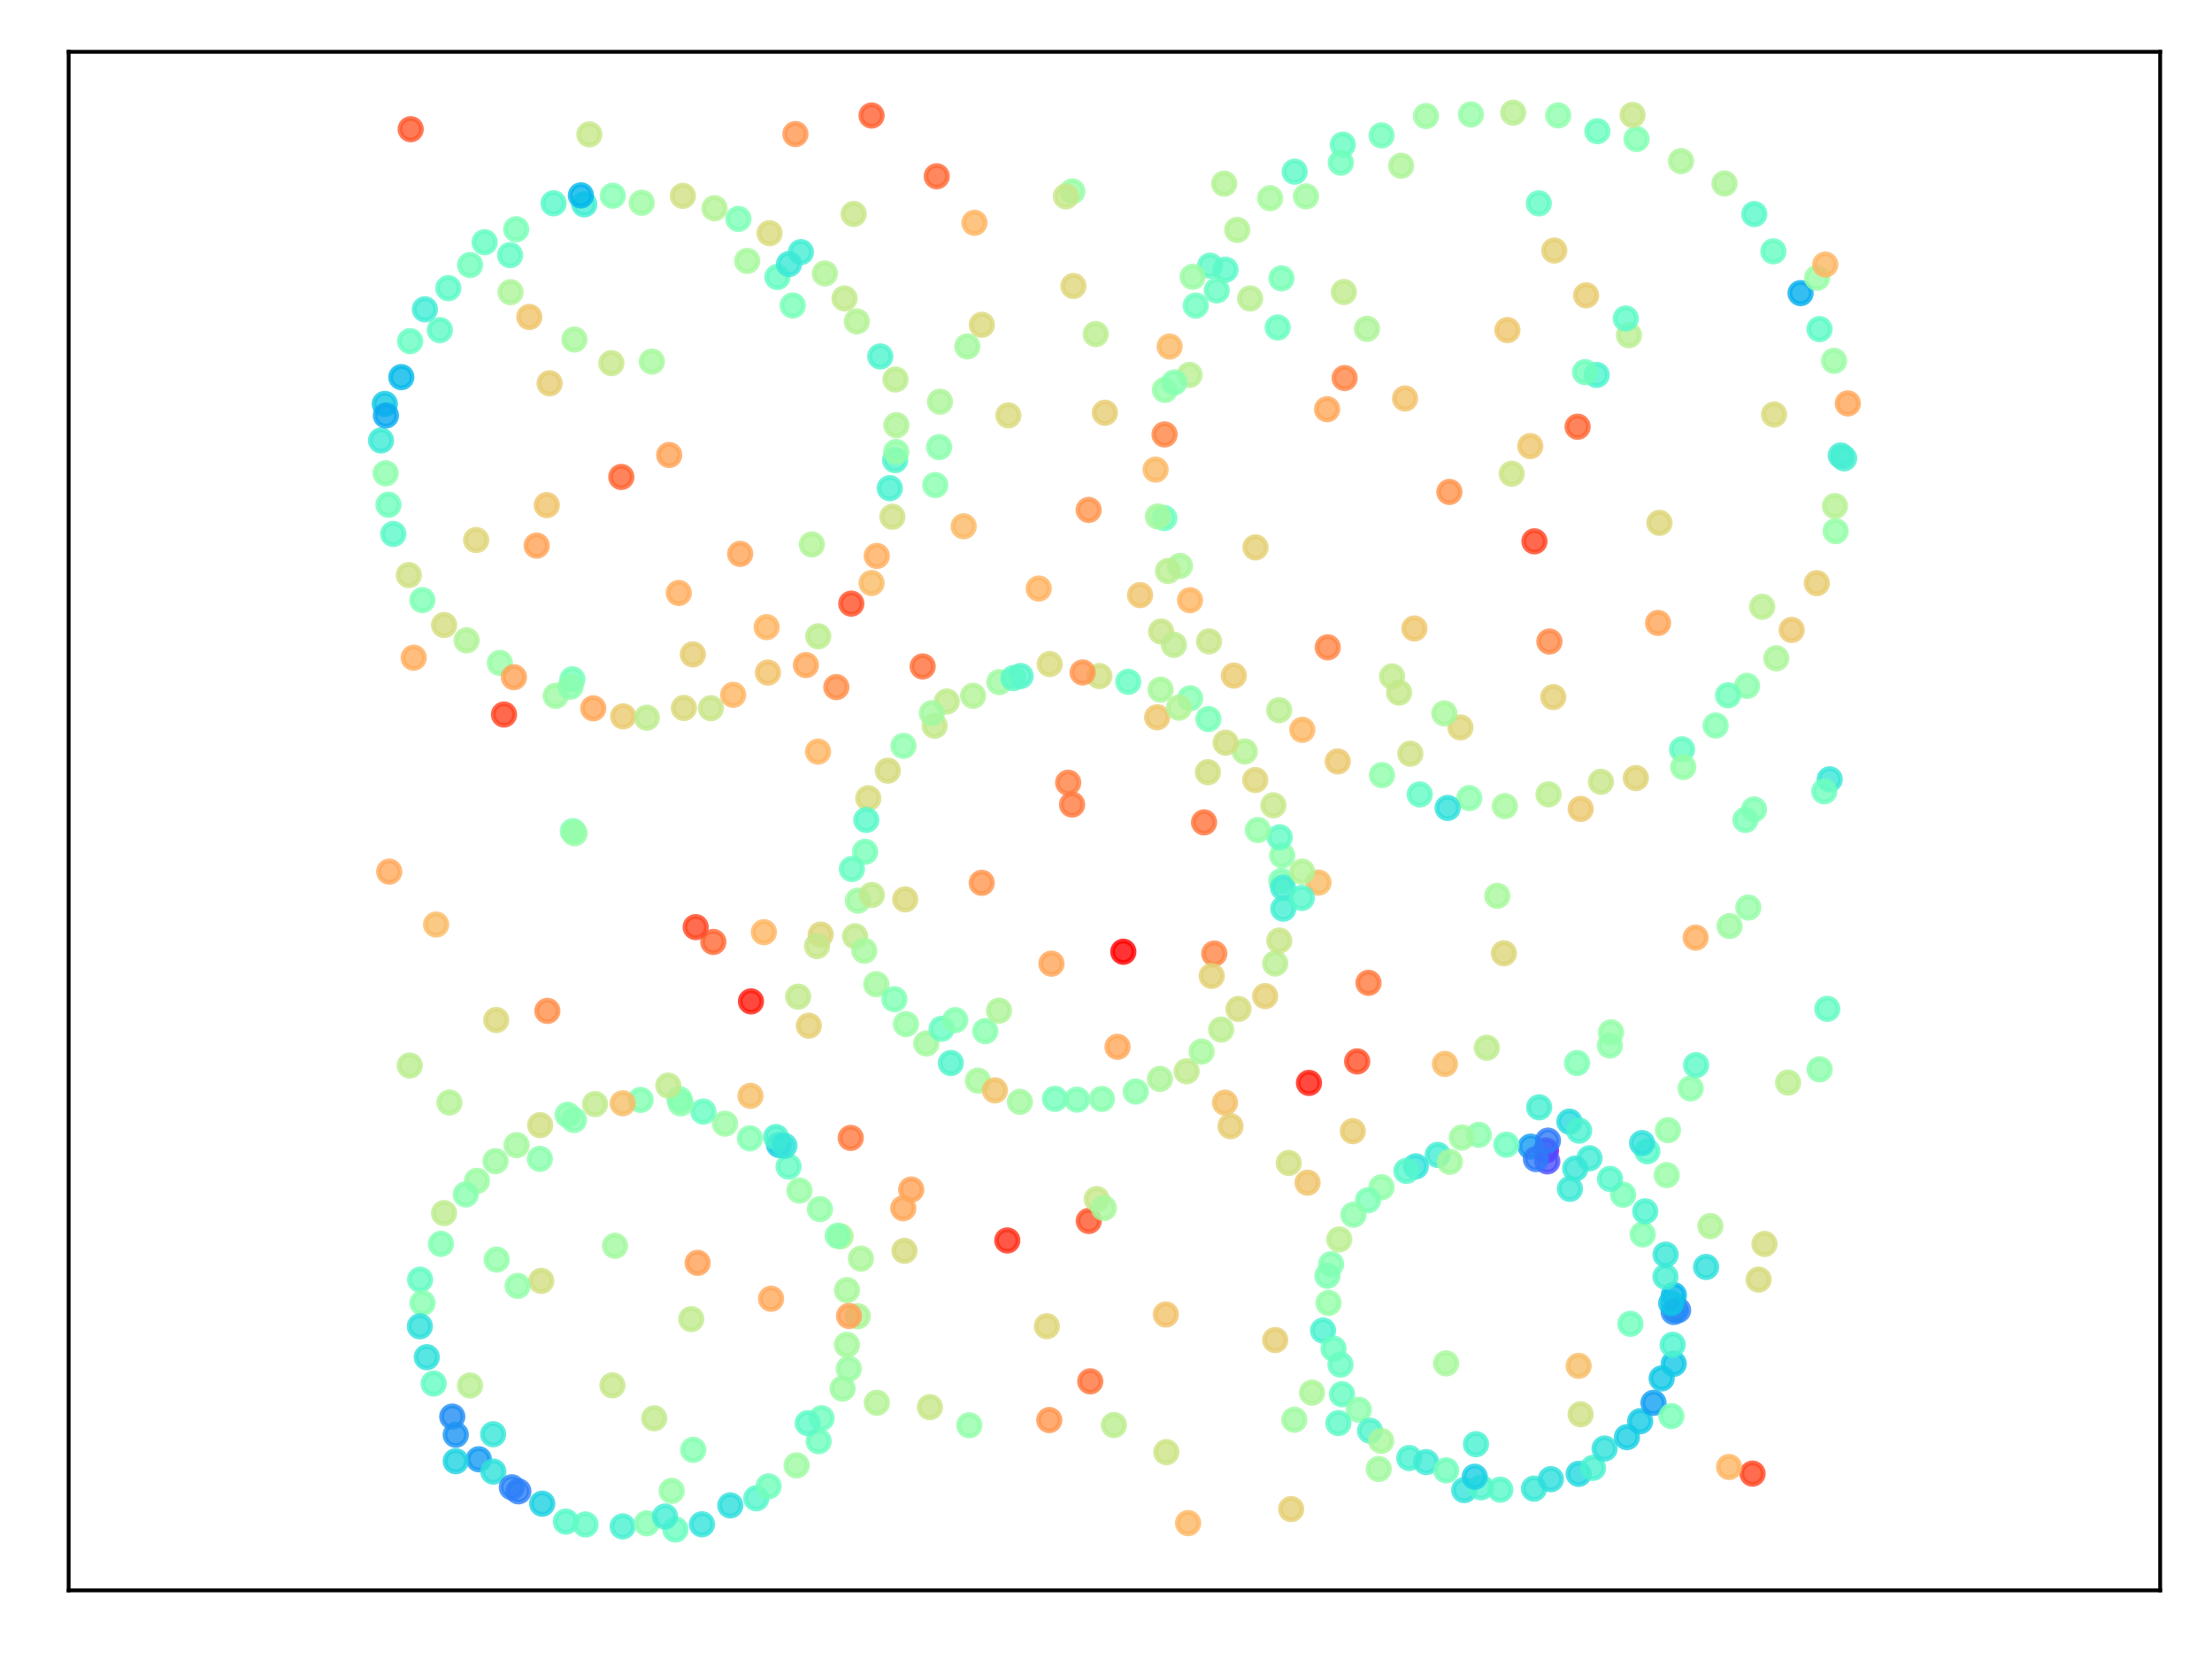 <?xml version="1.0" encoding="utf-8" standalone="no"?>
<!DOCTYPE svg PUBLIC "-//W3C//DTD SVG 1.1//EN"
  "http://www.w3.org/Graphics/SVG/1.1/DTD/svg11.dtd">
<svg xmlns:xlink="http://www.w3.org/1999/xlink" width="460.8pt" height="345.6pt" viewBox="0 0 460.8 345.6" xmlns="http://www.w3.org/2000/svg" version="1.1">
 <defs>
  <style type="text/css">*{stroke-linejoin: round; stroke-linecap: butt}</style>
 </defs>
 <g id="figure_1">
  <g id="patch_1">
   <path d="M 0 345.6 
L 460.8 345.6 
L 460.8 0 
L 0 0 
z
" style="fill: #ffffff"/>
  </g>
  <g id="axes_1">
   <g id="patch_2">
    <path d="M 14.3 331.3 
L 450 331.3 
L 450 10.8 
L 14.3 10.8 
z
" style="fill: #ffffff"/>
   </g>
   <g id="PathCollection_1">
    <defs>
     <path id="C0_0_9e7dad10e4" d="M 0 2.236 
C 0.593 2.236 1.162 2 1.581 1.581 
C 2 1.162 2.236 0.593 2.236 -0 
C 2.236 -0.593 2 -1.162 1.581 -1.581 
C 1.162 -2 0.593 -2.236 0 -2.236 
C -0.593 -2.236 -1.162 -2 -1.581 -1.581 
C -2 -1.162 -2.236 -0.593 -2.236 0 
C -2.236 0.593 -2 1.162 -1.581 1.581 
C -1.162 2 -0.593 2.236 0 2.236 
z
"/>
    </defs>
    <g clip-path="url(#pbd9f2a4aa7)">
     <use xlink:href="#C0_0_9e7dad10e4" x="178.69" y="274.2" style="fill: #acf59a; fill-opacity: 0.8; stroke: #acf59a; stroke-opacity: 0.8"/>
    </g>
    <g clip-path="url(#pbd9f2a4aa7)">
     <use xlink:href="#C0_0_9e7dad10e4" x="176.432" y="268.76" style="fill: #a8f79c; fill-opacity: 0.8; stroke: #a8f79c; stroke-opacity: 0.8"/>
    </g>
    <g clip-path="url(#pbd9f2a4aa7)">
     <use xlink:href="#C0_0_9e7dad10e4" x="179.347" y="262.198" style="fill: #abf69b; fill-opacity: 0.8; stroke: #abf69b; stroke-opacity: 0.8"/>
    </g>
    <g clip-path="url(#pbd9f2a4aa7)">
     <use xlink:href="#C0_0_9e7dad10e4" x="175.121" y="257.555" style="fill: #b0f397; fill-opacity: 0.8; stroke: #b0f397; stroke-opacity: 0.8"/>
    </g>
    <g clip-path="url(#pbd9f2a4aa7)">
     <use xlink:href="#C0_0_9e7dad10e4" x="170.804" y="251.891" style="fill: #94fda8; fill-opacity: 0.8; stroke: #94fda8; stroke-opacity: 0.8"/>
    </g>
    <g clip-path="url(#pbd9f2a4aa7)">
     <use xlink:href="#C0_0_9e7dad10e4" x="166.541" y="248.026" style="fill: #99fca6; fill-opacity: 0.8; stroke: #99fca6; stroke-opacity: 0.8"/>
    </g>
    <g clip-path="url(#pbd9f2a4aa7)">
     <use xlink:href="#C0_0_9e7dad10e4" x="164.274" y="243.015" style="fill: #64fbc3; fill-opacity: 0.8; stroke: #64fbc3; stroke-opacity: 0.8"/>
    </g>
    <g clip-path="url(#pbd9f2a4aa7)">
     <use xlink:href="#C0_0_9e7dad10e4" x="162.288" y="238.5" style="fill: #17cbe4; fill-opacity: 0.8; stroke: #17cbe4; stroke-opacity: 0.8"/>
    </g>
    <g clip-path="url(#pbd9f2a4aa7)">
     <use xlink:href="#C0_0_9e7dad10e4" x="156.217" y="237.134" style="fill: #84ffb2; fill-opacity: 0.8; stroke: #84ffb2; stroke-opacity: 0.8"/>
    </g>
    <g clip-path="url(#pbd9f2a4aa7)">
     <use xlink:href="#C0_0_9e7dad10e4" x="151.043" y="234.082" style="fill: #9bfba5; fill-opacity: 0.8; stroke: #9bfba5; stroke-opacity: 0.8"/>
    </g>
    <g clip-path="url(#pbd9f2a4aa7)">
     <use xlink:href="#C0_0_9e7dad10e4" x="146.516" y="231.56" style="fill: #68fcc1; fill-opacity: 0.8; stroke: #68fcc1; stroke-opacity: 0.8"/>
    </g>
    <g clip-path="url(#pbd9f2a4aa7)">
     <use xlink:href="#C0_0_9e7dad10e4" x="141.801" y="229.862" style="fill: #8cfead; fill-opacity: 0.8; stroke: #8cfead; stroke-opacity: 0.8"/>
    </g>
    <g clip-path="url(#pbd9f2a4aa7)">
     <use xlink:href="#C0_0_9e7dad10e4" x="133.451" y="229.134" style="fill: #82ffb3; fill-opacity: 0.8; stroke: #82ffb3; stroke-opacity: 0.8"/>
    </g>
    <g clip-path="url(#pbd9f2a4aa7)">
     <use xlink:href="#C0_0_9e7dad10e4" x="129.714" y="229.834" style="fill: #f6be68; fill-opacity: 0.8; stroke: #f6be68; stroke-opacity: 0.8"/>
    </g>
    <g clip-path="url(#pbd9f2a4aa7)">
     <use xlink:href="#C0_0_9e7dad10e4" x="123.954" y="230.002" style="fill: #c0eb8d; fill-opacity: 0.8; stroke: #c0eb8d; stroke-opacity: 0.8"/>
    </g>
    <g clip-path="url(#pbd9f2a4aa7)">
     <use xlink:href="#C0_0_9e7dad10e4" x="118.238" y="232.233" style="fill: #88ffaf; fill-opacity: 0.8; stroke: #88ffaf; stroke-opacity: 0.8"/>
    </g>
    <g clip-path="url(#pbd9f2a4aa7)">
     <use xlink:href="#C0_0_9e7dad10e4" x="112.526" y="234.386" style="fill: #d2de81; fill-opacity: 0.8; stroke: #d2de81; stroke-opacity: 0.8"/>
    </g>
    <g clip-path="url(#pbd9f2a4aa7)">
     <use xlink:href="#C0_0_9e7dad10e4" x="107.613" y="238.549" style="fill: #a4f89f; fill-opacity: 0.8; stroke: #a4f89f; stroke-opacity: 0.8"/>
    </g>
    <g clip-path="url(#pbd9f2a4aa7)">
     <use xlink:href="#C0_0_9e7dad10e4" x="103.221" y="241.892" style="fill: #9efaa2; fill-opacity: 0.8; stroke: #9efaa2; stroke-opacity: 0.8"/>
    </g>
    <g clip-path="url(#pbd9f2a4aa7)">
     <use xlink:href="#C0_0_9e7dad10e4" x="99.356" y="245.997" style="fill: #9cfba4; fill-opacity: 0.8; stroke: #9cfba4; stroke-opacity: 0.8"/>
    </g>
    <g clip-path="url(#pbd9f2a4aa7)">
     <use xlink:href="#C0_0_9e7dad10e4" x="97.027" y="248.819" style="fill: #88ffaf; fill-opacity: 0.8; stroke: #88ffaf; stroke-opacity: 0.8"/>
    </g>
    <g clip-path="url(#pbd9f2a4aa7)">
     <use xlink:href="#C0_0_9e7dad10e4" x="92.503" y="252.709" style="fill: #beec8e; fill-opacity: 0.8; stroke: #beec8e; stroke-opacity: 0.8"/>
    </g>
    <g clip-path="url(#pbd9f2a4aa7)">
     <use xlink:href="#C0_0_9e7dad10e4" x="91.852" y="259.12" style="fill: #82ffb3; fill-opacity: 0.8; stroke: #82ffb3; stroke-opacity: 0.8"/>
    </g>
    <g clip-path="url(#pbd9f2a4aa7)">
     <use xlink:href="#C0_0_9e7dad10e4" x="87.515" y="266.576" style="fill: #64fbc3; fill-opacity: 0.8; stroke: #64fbc3; stroke-opacity: 0.8"/>
    </g>
    <g clip-path="url(#pbd9f2a4aa7)">
     <use xlink:href="#C0_0_9e7dad10e4" x="88.01" y="271.432" style="fill: #86ffb0; fill-opacity: 0.8; stroke: #86ffb0; stroke-opacity: 0.8"/>
    </g>
    <g clip-path="url(#pbd9f2a4aa7)">
     <use xlink:href="#C0_0_9e7dad10e4" x="87.463" y="276.295" style="fill: #2fe0db; fill-opacity: 0.8; stroke: #2fe0db; stroke-opacity: 0.8"/>
    </g>
    <g clip-path="url(#pbd9f2a4aa7)">
     <use xlink:href="#C0_0_9e7dad10e4" x="88.905" y="282.728" style="fill: #2fe0db; fill-opacity: 0.8; stroke: #2fe0db; stroke-opacity: 0.8"/>
    </g>
    <g clip-path="url(#pbd9f2a4aa7)">
     <use xlink:href="#C0_0_9e7dad10e4" x="90.339" y="288.216" style="fill: #64fbc3; fill-opacity: 0.8; stroke: #64fbc3; stroke-opacity: 0.8"/>
    </g>
    <g clip-path="url(#pbd9f2a4aa7)">
     <use xlink:href="#C0_0_9e7dad10e4" x="94.217" y="295.102" style="fill: #218cf4; fill-opacity: 0.8; stroke: #218cf4; stroke-opacity: 0.8"/>
    </g>
    <g clip-path="url(#pbd9f2a4aa7)">
     <use xlink:href="#C0_0_9e7dad10e4" x="94.943" y="298.888" style="fill: #1c93f3; fill-opacity: 0.8; stroke: #1c93f3; stroke-opacity: 0.8"/>
    </g>
    <g clip-path="url(#pbd9f2a4aa7)">
     <use xlink:href="#C0_0_9e7dad10e4" x="99.739" y="303.987" style="fill: #169bf2; fill-opacity: 0.8; stroke: #169bf2; stroke-opacity: 0.8"/>
    </g>
    <g clip-path="url(#pbd9f2a4aa7)">
     <use xlink:href="#C0_0_9e7dad10e4" x="102.767" y="306.565" style="fill: #30e1da; fill-opacity: 0.8; stroke: #30e1da; stroke-opacity: 0.8"/>
    </g>
    <g clip-path="url(#pbd9f2a4aa7)">
     <use xlink:href="#C0_0_9e7dad10e4" x="106.628" y="309.838" style="fill: #2884f6; fill-opacity: 0.8; stroke: #2884f6; stroke-opacity: 0.8"/>
    </g>
    <g clip-path="url(#pbd9f2a4aa7)">
     <use xlink:href="#C0_0_9e7dad10e4" x="112.948" y="313.245" style="fill: #1dd1e2; fill-opacity: 0.8; stroke: #1dd1e2; stroke-opacity: 0.8"/>
    </g>
    <g clip-path="url(#pbd9f2a4aa7)">
     <use xlink:href="#C0_0_9e7dad10e4" x="117.88" y="316.975" style="fill: #58f8c9; fill-opacity: 0.8; stroke: #58f8c9; stroke-opacity: 0.8"/>
    </g>
    <g clip-path="url(#pbd9f2a4aa7)">
     <use xlink:href="#C0_0_9e7dad10e4" x="121.966" y="317.578" style="fill: #62fbc4; fill-opacity: 0.8; stroke: #62fbc4; stroke-opacity: 0.8"/>
    </g>
    <g clip-path="url(#pbd9f2a4aa7)">
     <use xlink:href="#C0_0_9e7dad10e4" x="129.713" y="317.983" style="fill: #48f1d0; fill-opacity: 0.8; stroke: #48f1d0; stroke-opacity: 0.8"/>
    </g>
    <g clip-path="url(#pbd9f2a4aa7)">
     <use xlink:href="#C0_0_9e7dad10e4" x="134.735" y="317.338" style="fill: #84ffb2; fill-opacity: 0.8; stroke: #84ffb2; stroke-opacity: 0.8"/>
    </g>
    <g clip-path="url(#pbd9f2a4aa7)">
     <use xlink:href="#C0_0_9e7dad10e4" x="140.696" y="318.626" style="fill: #6afdc0; fill-opacity: 0.8; stroke: #6afdc0; stroke-opacity: 0.8"/>
    </g>
    <g clip-path="url(#pbd9f2a4aa7)">
     <use xlink:href="#C0_0_9e7dad10e4" x="146.225" y="317.539" style="fill: #32e3da; fill-opacity: 0.8; stroke: #32e3da; stroke-opacity: 0.8"/>
    </g>
    <g clip-path="url(#pbd9f2a4aa7)">
     <use xlink:href="#C0_0_9e7dad10e4" x="152.138" y="313.607" style="fill: #2ddedc; fill-opacity: 0.8; stroke: #2ddedc; stroke-opacity: 0.8"/>
    </g>
    <g clip-path="url(#pbd9f2a4aa7)">
     <use xlink:href="#C0_0_9e7dad10e4" x="157.547" y="312.123" style="fill: #54f6cb; fill-opacity: 0.8; stroke: #54f6cb; stroke-opacity: 0.8"/>
    </g>
    <g clip-path="url(#pbd9f2a4aa7)">
     <use xlink:href="#C0_0_9e7dad10e4" x="160.106" y="309.63" style="fill: #72febb; fill-opacity: 0.8; stroke: #72febb; stroke-opacity: 0.8"/>
    </g>
    <g clip-path="url(#pbd9f2a4aa7)">
     <use xlink:href="#C0_0_9e7dad10e4" x="165.94" y="305.266" style="fill: #9efaa2; fill-opacity: 0.8; stroke: #9efaa2; stroke-opacity: 0.8"/>
    </g>
    <g clip-path="url(#pbd9f2a4aa7)">
     <use xlink:href="#C0_0_9e7dad10e4" x="170.541" y="300.231" style="fill: #6efebe; fill-opacity: 0.8; stroke: #6efebe; stroke-opacity: 0.8"/>
    </g>
    <g clip-path="url(#pbd9f2a4aa7)">
     <use xlink:href="#C0_0_9e7dad10e4" x="171.15" y="295.441" style="fill: #6efebe; fill-opacity: 0.8; stroke: #6efebe; stroke-opacity: 0.8"/>
    </g>
    <g clip-path="url(#pbd9f2a4aa7)">
     <use xlink:href="#C0_0_9e7dad10e4" x="175.527" y="289.264" style="fill: #9efaa2; fill-opacity: 0.8; stroke: #9efaa2; stroke-opacity: 0.8"/>
    </g>
    <g clip-path="url(#pbd9f2a4aa7)">
     <use xlink:href="#C0_0_9e7dad10e4" x="176.815" y="285.146" style="fill: #9cfba4; fill-opacity: 0.8; stroke: #9cfba4; stroke-opacity: 0.8"/>
    </g>
    <g clip-path="url(#pbd9f2a4aa7)">
     <use xlink:href="#C0_0_9e7dad10e4" x="176.424" y="280.156" style="fill: #a6f89d; fill-opacity: 0.8; stroke: #a6f89d; stroke-opacity: 0.8"/>
    </g>
    <g clip-path="url(#pbd9f2a4aa7)">
     <use xlink:href="#C0_0_9e7dad10e4" x="176.865" y="274.143" style="fill: #ffa256; fill-opacity: 0.8; stroke: #ffa256; stroke-opacity: 0.8"/>
    </g>
    <g clip-path="url(#pbd9f2a4aa7)">
     <use xlink:href="#C0_0_9e7dad10e4" x="186.471" y="95.851" style="fill: #50f4cc; fill-opacity: 0.8; stroke: #50f4cc; stroke-opacity: 0.8"/>
    </g>
    <g clip-path="url(#pbd9f2a4aa7)">
     <use xlink:href="#C0_0_9e7dad10e4" x="186.724" y="88.571" style="fill: #b0f397; fill-opacity: 0.8; stroke: #b0f397; stroke-opacity: 0.8"/>
    </g>
    <g clip-path="url(#pbd9f2a4aa7)">
     <use xlink:href="#C0_0_9e7dad10e4" x="186.547" y="79.054" style="fill: #bced8f; fill-opacity: 0.8; stroke: #bced8f; stroke-opacity: 0.8"/>
    </g>
    <g clip-path="url(#pbd9f2a4aa7)">
     <use xlink:href="#C0_0_9e7dad10e4" x="183.375" y="74.256" style="fill: #4ef3cd; fill-opacity: 0.8; stroke: #4ef3cd; stroke-opacity: 0.8"/>
    </g>
    <g clip-path="url(#pbd9f2a4aa7)">
     <use xlink:href="#C0_0_9e7dad10e4" x="178.492" y="66.956" style="fill: #b4f295; fill-opacity: 0.8; stroke: #b4f295; stroke-opacity: 0.8"/>
    </g>
    <g clip-path="url(#pbd9f2a4aa7)">
     <use xlink:href="#C0_0_9e7dad10e4" x="175.928" y="62.171" style="fill: #c2ea8c; fill-opacity: 0.8; stroke: #c2ea8c; stroke-opacity: 0.8"/>
    </g>
    <g clip-path="url(#pbd9f2a4aa7)">
     <use xlink:href="#C0_0_9e7dad10e4" x="171.838" y="56.965" style="fill: #b0f397; fill-opacity: 0.8; stroke: #b0f397; stroke-opacity: 0.8"/>
    </g>
    <g clip-path="url(#pbd9f2a4aa7)">
     <use xlink:href="#C0_0_9e7dad10e4" x="166.838" y="52.521" style="fill: #42edd3; fill-opacity: 0.8; stroke: #42edd3; stroke-opacity: 0.8"/>
    </g>
    <g clip-path="url(#pbd9f2a4aa7)">
     <use xlink:href="#C0_0_9e7dad10e4" x="160.308" y="48.576" style="fill: #d9da7d; fill-opacity: 0.8; stroke: #d9da7d; stroke-opacity: 0.8"/>
    </g>
    <g clip-path="url(#pbd9f2a4aa7)">
     <use xlink:href="#C0_0_9e7dad10e4" x="153.816" y="45.604" style="fill: #7dffb6; fill-opacity: 0.8; stroke: #7dffb6; stroke-opacity: 0.8"/>
    </g>
    <g clip-path="url(#pbd9f2a4aa7)">
     <use xlink:href="#C0_0_9e7dad10e4" x="148.845" y="43.375" style="fill: #b4f295; fill-opacity: 0.8; stroke: #b4f295; stroke-opacity: 0.8"/>
    </g>
    <g clip-path="url(#pbd9f2a4aa7)">
     <use xlink:href="#C0_0_9e7dad10e4" x="142.253" y="40.798" style="fill: #d0e082; fill-opacity: 0.8; stroke: #d0e082; stroke-opacity: 0.8"/>
    </g>
    <g clip-path="url(#pbd9f2a4aa7)">
     <use xlink:href="#C0_0_9e7dad10e4" x="133.671" y="42.235" style="fill: #9cfba4; fill-opacity: 0.8; stroke: #9cfba4; stroke-opacity: 0.8"/>
    </g>
    <g clip-path="url(#pbd9f2a4aa7)">
     <use xlink:href="#C0_0_9e7dad10e4" x="127.655" y="40.767" style="fill: #84ffb2; fill-opacity: 0.8; stroke: #84ffb2; stroke-opacity: 0.8"/>
    </g>
    <g clip-path="url(#pbd9f2a4aa7)">
     <use xlink:href="#C0_0_9e7dad10e4" x="121.715" y="42.57" style="fill: #42edd3; fill-opacity: 0.8; stroke: #42edd3; stroke-opacity: 0.8"/>
    </g>
    <g clip-path="url(#pbd9f2a4aa7)">
     <use xlink:href="#C0_0_9e7dad10e4" x="115.317" y="42.348" style="fill: #58f8c9; fill-opacity: 0.8; stroke: #58f8c9; stroke-opacity: 0.8"/>
    </g>
    <g clip-path="url(#pbd9f2a4aa7)">
     <use xlink:href="#C0_0_9e7dad10e4" x="107.526" y="47.761" style="fill: #7affb7; fill-opacity: 0.8; stroke: #7affb7; stroke-opacity: 0.8"/>
    </g>
    <g clip-path="url(#pbd9f2a4aa7)">
     <use xlink:href="#C0_0_9e7dad10e4" x="100.958" y="50.456" style="fill: #66fcc2; fill-opacity: 0.8; stroke: #66fcc2; stroke-opacity: 0.8"/>
    </g>
    <g clip-path="url(#pbd9f2a4aa7)">
     <use xlink:href="#C0_0_9e7dad10e4" x="97.922" y="55.207" style="fill: #72febb; fill-opacity: 0.8; stroke: #72febb; stroke-opacity: 0.8"/>
    </g>
    <g clip-path="url(#pbd9f2a4aa7)">
     <use xlink:href="#C0_0_9e7dad10e4" x="93.392" y="60.033" style="fill: #5efac6; fill-opacity: 0.8; stroke: #5efac6; stroke-opacity: 0.8"/>
    </g>
    <g clip-path="url(#pbd9f2a4aa7)">
     <use xlink:href="#C0_0_9e7dad10e4" x="88.51" y="64.441" style="fill: #40ecd4; fill-opacity: 0.8; stroke: #40ecd4; stroke-opacity: 0.8"/>
    </g>
    <g clip-path="url(#pbd9f2a4aa7)">
     <use xlink:href="#C0_0_9e7dad10e4" x="85.436" y="71.073" style="fill: #68fcc1; fill-opacity: 0.8; stroke: #68fcc1; stroke-opacity: 0.8"/>
    </g>
    <g clip-path="url(#pbd9f2a4aa7)">
     <use xlink:href="#C0_0_9e7dad10e4" x="83.601" y="78.565" style="fill: #04b9ea; fill-opacity: 0.8; stroke: #04b9ea; stroke-opacity: 0.8"/>
    </g>
    <g clip-path="url(#pbd9f2a4aa7)">
     <use xlink:href="#C0_0_9e7dad10e4" x="80.157" y="84.148" style="fill: #12c8e6; fill-opacity: 0.8; stroke: #12c8e6; stroke-opacity: 0.8"/>
    </g>
    <g clip-path="url(#pbd9f2a4aa7)">
     <use xlink:href="#C0_0_9e7dad10e4" x="79.372" y="91.755" style="fill: #3dead5; fill-opacity: 0.8; stroke: #3dead5; stroke-opacity: 0.8"/>
    </g>
    <g clip-path="url(#pbd9f2a4aa7)">
     <use xlink:href="#C0_0_9e7dad10e4" x="80.338" y="98.598" style="fill: #8cfead; fill-opacity: 0.8; stroke: #8cfead; stroke-opacity: 0.8"/>
    </g>
    <g clip-path="url(#pbd9f2a4aa7)">
     <use xlink:href="#C0_0_9e7dad10e4" x="80.928" y="105.144" style="fill: #70febc; fill-opacity: 0.8; stroke: #70febc; stroke-opacity: 0.8"/>
    </g>
    <g clip-path="url(#pbd9f2a4aa7)">
     <use xlink:href="#C0_0_9e7dad10e4" x="81.931" y="111.237" style="fill: #5af8c8; fill-opacity: 0.8; stroke: #5af8c8; stroke-opacity: 0.8"/>
    </g>
    <g clip-path="url(#pbd9f2a4aa7)">
     <use xlink:href="#C0_0_9e7dad10e4" x="85.17" y="119.806" style="fill: #cee184; fill-opacity: 0.8; stroke: #cee184; stroke-opacity: 0.8"/>
    </g>
    <g clip-path="url(#pbd9f2a4aa7)">
     <use xlink:href="#C0_0_9e7dad10e4" x="87.987" y="125.01" style="fill: #7effb5; fill-opacity: 0.8; stroke: #7effb5; stroke-opacity: 0.8"/>
    </g>
    <g clip-path="url(#pbd9f2a4aa7)">
     <use xlink:href="#C0_0_9e7dad10e4" x="92.515" y="130.211" style="fill: #d4dd80; fill-opacity: 0.8; stroke: #d4dd80; stroke-opacity: 0.8"/>
    </g>
    <g clip-path="url(#pbd9f2a4aa7)">
     <use xlink:href="#C0_0_9e7dad10e4" x="97.197" y="133.395" style="fill: #b0f397; fill-opacity: 0.8; stroke: #b0f397; stroke-opacity: 0.8"/>
    </g>
    <g clip-path="url(#pbd9f2a4aa7)">
     <use xlink:href="#C0_0_9e7dad10e4" x="104.125" y="138.101" style="fill: #99fca6; fill-opacity: 0.8; stroke: #99fca6; stroke-opacity: 0.8"/>
    </g>
    <g clip-path="url(#pbd9f2a4aa7)">
     <use xlink:href="#C0_0_9e7dad10e4" x="107.061" y="141.075" style="fill: #ffa256; fill-opacity: 0.8; stroke: #ffa256; stroke-opacity: 0.8"/>
    </g>
    <g clip-path="url(#pbd9f2a4aa7)">
     <use xlink:href="#C0_0_9e7dad10e4" x="115.761" y="144.953" style="fill: #9efaa2; fill-opacity: 0.8; stroke: #9efaa2; stroke-opacity: 0.8"/>
    </g>
    <g clip-path="url(#pbd9f2a4aa7)">
     <use xlink:href="#C0_0_9e7dad10e4" x="123.584" y="147.555" style="fill: #ffa759; fill-opacity: 0.8; stroke: #ffa759; stroke-opacity: 0.8"/>
    </g>
    <g clip-path="url(#pbd9f2a4aa7)">
     <use xlink:href="#C0_0_9e7dad10e4" x="129.818" y="149.234" style="fill: #ebca70; fill-opacity: 0.8; stroke: #ebca70; stroke-opacity: 0.8"/>
    </g>
    <g clip-path="url(#pbd9f2a4aa7)">
     <use xlink:href="#C0_0_9e7dad10e4" x="134.744" y="149.514" style="fill: #beec8e; fill-opacity: 0.8; stroke: #beec8e; stroke-opacity: 0.8"/>
    </g>
    <g clip-path="url(#pbd9f2a4aa7)">
     <use xlink:href="#C0_0_9e7dad10e4" x="142.466" y="147.475" style="fill: #dbd87b; fill-opacity: 0.8; stroke: #dbd87b; stroke-opacity: 0.8"/>
    </g>
    <g clip-path="url(#pbd9f2a4aa7)">
     <use xlink:href="#C0_0_9e7dad10e4" x="148.098" y="147.529" style="fill: #c8e688; fill-opacity: 0.8; stroke: #c8e688; stroke-opacity: 0.8"/>
    </g>
    <g clip-path="url(#pbd9f2a4aa7)">
     <use xlink:href="#C0_0_9e7dad10e4" x="152.732" y="144.742" style="fill: #feb562; fill-opacity: 0.8; stroke: #feb562; stroke-opacity: 0.8"/>
    </g>
    <g clip-path="url(#pbd9f2a4aa7)">
     <use xlink:href="#C0_0_9e7dad10e4" x="159.976" y="140.105" style="fill: #f2c26b; fill-opacity: 0.8; stroke: #f2c26b; stroke-opacity: 0.8"/>
    </g>
    <g clip-path="url(#pbd9f2a4aa7)">
     <use xlink:href="#C0_0_9e7dad10e4" x="167.882" y="138.55" style="fill: #ffa759; fill-opacity: 0.8; stroke: #ffa759; stroke-opacity: 0.8"/>
    </g>
    <g clip-path="url(#pbd9f2a4aa7)">
     <use xlink:href="#C0_0_9e7dad10e4" x="170.452" y="132.55" style="fill: #bced8f; fill-opacity: 0.8; stroke: #bced8f; stroke-opacity: 0.8"/>
    </g>
    <g clip-path="url(#pbd9f2a4aa7)">
     <use xlink:href="#C0_0_9e7dad10e4" x="177.336" y="125.748" style="fill: #ff5029; fill-opacity: 0.8; stroke: #ff5029; stroke-opacity: 0.8"/>
    </g>
    <g clip-path="url(#pbd9f2a4aa7)">
     <use xlink:href="#C0_0_9e7dad10e4" x="181.566" y="121.45" style="fill: #f9bb66; fill-opacity: 0.8; stroke: #f9bb66; stroke-opacity: 0.8"/>
    </g>
    <g clip-path="url(#pbd9f2a4aa7)">
     <use xlink:href="#C0_0_9e7dad10e4" x="182.649" y="115.81" style="fill: #ffae5e; fill-opacity: 0.8; stroke: #ffae5e; stroke-opacity: 0.8"/>
    </g>
    <g clip-path="url(#pbd9f2a4aa7)">
     <use xlink:href="#C0_0_9e7dad10e4" x="185.905" y="107.656" style="fill: #cee184; fill-opacity: 0.8; stroke: #cee184; stroke-opacity: 0.8"/>
    </g>
    <g clip-path="url(#pbd9f2a4aa7)">
     <use xlink:href="#C0_0_9e7dad10e4" x="185.356" y="101.701" style="fill: #48f1d0; fill-opacity: 0.8; stroke: #48f1d0; stroke-opacity: 0.8"/>
    </g>
    <g clip-path="url(#pbd9f2a4aa7)">
     <use xlink:href="#C0_0_9e7dad10e4" x="186.694" y="94.157" style="fill: #92fda9; fill-opacity: 0.8; stroke: #92fda9; stroke-opacity: 0.8"/>
    </g>
    <g clip-path="url(#pbd9f2a4aa7)">
     <use xlink:href="#C0_0_9e7dad10e4" x="349.578" y="272.935" style="fill: #2884f6; fill-opacity: 0.8; stroke: #2884f6; stroke-opacity: 0.8"/>
    </g>
    <g clip-path="url(#pbd9f2a4aa7)">
     <use xlink:href="#C0_0_9e7dad10e4" x="348.695" y="269.8" style="fill: #02b7eb; fill-opacity: 0.8; stroke: #02b7eb; stroke-opacity: 0.8"/>
    </g>
    <g clip-path="url(#pbd9f2a4aa7)">
     <use xlink:href="#C0_0_9e7dad10e4" x="346.952" y="265.967" style="fill: #46efd1; fill-opacity: 0.8; stroke: #46efd1; stroke-opacity: 0.8"/>
    </g>
    <g clip-path="url(#pbd9f2a4aa7)">
     <use xlink:href="#C0_0_9e7dad10e4" x="346.976" y="261.358" style="fill: #38e7d7; fill-opacity: 0.8; stroke: #38e7d7; stroke-opacity: 0.8"/>
    </g>
    <g clip-path="url(#pbd9f2a4aa7)">
     <use xlink:href="#C0_0_9e7dad10e4" x="342.192" y="257.154" style="fill: #84ffb2; fill-opacity: 0.8; stroke: #84ffb2; stroke-opacity: 0.8"/>
    </g>
    <g clip-path="url(#pbd9f2a4aa7)">
     <use xlink:href="#C0_0_9e7dad10e4" x="342.732" y="252.334" style="fill: #4df3ce; fill-opacity: 0.8; stroke: #4df3ce; stroke-opacity: 0.8"/>
    </g>
    <g clip-path="url(#pbd9f2a4aa7)">
     <use xlink:href="#C0_0_9e7dad10e4" x="338.123" y="248.878" style="fill: #7affb7; fill-opacity: 0.8; stroke: #7affb7; stroke-opacity: 0.8"/>
    </g>
    <g clip-path="url(#pbd9f2a4aa7)">
     <use xlink:href="#C0_0_9e7dad10e4" x="335.398" y="245.579" style="fill: #56f7ca; fill-opacity: 0.8; stroke: #56f7ca; stroke-opacity: 0.8"/>
    </g>
    <g clip-path="url(#pbd9f2a4aa7)">
     <use xlink:href="#C0_0_9e7dad10e4" x="331.119" y="241.295" style="fill: #40ecd4; fill-opacity: 0.8; stroke: #40ecd4; stroke-opacity: 0.8"/>
    </g>
    <g clip-path="url(#pbd9f2a4aa7)">
     <use xlink:href="#C0_0_9e7dad10e4" x="328.155" y="243.438" style="fill: #38e7d7; fill-opacity: 0.8; stroke: #38e7d7; stroke-opacity: 0.8"/>
    </g>
    <g clip-path="url(#pbd9f2a4aa7)">
     <use xlink:href="#C0_0_9e7dad10e4" x="322.041" y="239.659" style="fill: #8000ff; fill-opacity: 0.8; stroke: #8000ff; stroke-opacity: 0.8"/>
    </g>
    <g clip-path="url(#pbd9f2a4aa7)">
     <use xlink:href="#C0_0_9e7dad10e4" x="318.859" y="238.863" style="fill: #169bf2; fill-opacity: 0.8; stroke: #169bf2; stroke-opacity: 0.8"/>
    </g>
    <g clip-path="url(#pbd9f2a4aa7)">
     <use xlink:href="#C0_0_9e7dad10e4" x="313.798" y="238.457" style="fill: #6efebe; fill-opacity: 0.8; stroke: #6efebe; stroke-opacity: 0.8"/>
    </g>
    <g clip-path="url(#pbd9f2a4aa7)">
     <use xlink:href="#C0_0_9e7dad10e4" x="308.066" y="236.404" style="fill: #8cfead; fill-opacity: 0.8; stroke: #8cfead; stroke-opacity: 0.8"/>
    </g>
    <g clip-path="url(#pbd9f2a4aa7)">
     <use xlink:href="#C0_0_9e7dad10e4" x="304.534" y="236.963" style="fill: #a0faa1; fill-opacity: 0.8; stroke: #a0faa1; stroke-opacity: 0.8"/>
    </g>
    <g clip-path="url(#pbd9f2a4aa7)">
     <use xlink:href="#C0_0_9e7dad10e4" x="299.506" y="240.585" style="fill: #42edd3; fill-opacity: 0.8; stroke: #42edd3; stroke-opacity: 0.8"/>
    </g>
    <g clip-path="url(#pbd9f2a4aa7)">
     <use xlink:href="#C0_0_9e7dad10e4" x="294.928" y="242.982" style="fill: #32e3da; fill-opacity: 0.8; stroke: #32e3da; stroke-opacity: 0.8"/>
    </g>
    <g clip-path="url(#pbd9f2a4aa7)">
     <use xlink:href="#C0_0_9e7dad10e4" x="292.981" y="243.919" style="fill: #56f7ca; fill-opacity: 0.8; stroke: #56f7ca; stroke-opacity: 0.8"/>
    </g>
    <g clip-path="url(#pbd9f2a4aa7)">
     <use xlink:href="#C0_0_9e7dad10e4" x="287.794" y="247.327" style="fill: #92fda9; fill-opacity: 0.8; stroke: #92fda9; stroke-opacity: 0.8"/>
    </g>
    <g clip-path="url(#pbd9f2a4aa7)">
     <use xlink:href="#C0_0_9e7dad10e4" x="284.987" y="250.021" style="fill: #7dffb6; fill-opacity: 0.8; stroke: #7dffb6; stroke-opacity: 0.8"/>
    </g>
    <g clip-path="url(#pbd9f2a4aa7)">
     <use xlink:href="#C0_0_9e7dad10e4" x="281.944" y="253.051" style="fill: #8cfead; fill-opacity: 0.8; stroke: #8cfead; stroke-opacity: 0.8"/>
    </g>
    <g clip-path="url(#pbd9f2a4aa7)">
     <use xlink:href="#C0_0_9e7dad10e4" x="278.989" y="258.19" style="fill: #bbee91; fill-opacity: 0.8; stroke: #bbee91; stroke-opacity: 0.8"/>
    </g>
    <g clip-path="url(#pbd9f2a4aa7)">
     <use xlink:href="#C0_0_9e7dad10e4" x="277.297" y="263.361" style="fill: #86ffb0; fill-opacity: 0.8; stroke: #86ffb0; stroke-opacity: 0.8"/>
    </g>
    <g clip-path="url(#pbd9f2a4aa7)">
     <use xlink:href="#C0_0_9e7dad10e4" x="276.524" y="265.766" style="fill: #80ffb4; fill-opacity: 0.8; stroke: #80ffb4; stroke-opacity: 0.8"/>
    </g>
    <g clip-path="url(#pbd9f2a4aa7)">
     <use xlink:href="#C0_0_9e7dad10e4" x="276.755" y="271.421" style="fill: #94fda8; fill-opacity: 0.8; stroke: #94fda8; stroke-opacity: 0.8"/>
    </g>
    <g clip-path="url(#pbd9f2a4aa7)">
     <use xlink:href="#C0_0_9e7dad10e4" x="275.608" y="277.169" style="fill: #4af2cf; fill-opacity: 0.8; stroke: #4af2cf; stroke-opacity: 0.8"/>
    </g>
    <g clip-path="url(#pbd9f2a4aa7)">
     <use xlink:href="#C0_0_9e7dad10e4" x="277.8" y="280.959" style="fill: #6afdc0; fill-opacity: 0.8; stroke: #6afdc0; stroke-opacity: 0.8"/>
    </g>
    <g clip-path="url(#pbd9f2a4aa7)">
     <use xlink:href="#C0_0_9e7dad10e4" x="279.246" y="284.274" style="fill: #68fcc1; fill-opacity: 0.8; stroke: #68fcc1; stroke-opacity: 0.8"/>
    </g>
    <g clip-path="url(#pbd9f2a4aa7)">
     <use xlink:href="#C0_0_9e7dad10e4" x="279.554" y="290.441" style="fill: #66fcc2; fill-opacity: 0.8; stroke: #66fcc2; stroke-opacity: 0.8"/>
    </g>
    <g clip-path="url(#pbd9f2a4aa7)">
     <use xlink:href="#C0_0_9e7dad10e4" x="283.043" y="293.683" style="fill: #8efeac; fill-opacity: 0.8; stroke: #8efeac; stroke-opacity: 0.8"/>
    </g>
    <g clip-path="url(#pbd9f2a4aa7)">
     <use xlink:href="#C0_0_9e7dad10e4" x="285.394" y="298.052" style="fill: #50f4cc; fill-opacity: 0.8; stroke: #50f4cc; stroke-opacity: 0.8"/>
    </g>
    <g clip-path="url(#pbd9f2a4aa7)">
     <use xlink:href="#C0_0_9e7dad10e4" x="287.729" y="300.158" style="fill: #a8f79c; fill-opacity: 0.8; stroke: #a8f79c; stroke-opacity: 0.8"/>
    </g>
    <g clip-path="url(#pbd9f2a4aa7)">
     <use xlink:href="#C0_0_9e7dad10e4" x="293.571" y="303.735" style="fill: #4af2cf; fill-opacity: 0.8; stroke: #4af2cf; stroke-opacity: 0.8"/>
    </g>
    <g clip-path="url(#pbd9f2a4aa7)">
     <use xlink:href="#C0_0_9e7dad10e4" x="297.095" y="304.579" style="fill: #3febd5; fill-opacity: 0.8; stroke: #3febd5; stroke-opacity: 0.8"/>
    </g>
    <g clip-path="url(#pbd9f2a4aa7)">
     <use xlink:href="#C0_0_9e7dad10e4" x="301.265" y="306.307" style="fill: #72febb; fill-opacity: 0.8; stroke: #72febb; stroke-opacity: 0.8"/>
    </g>
    <g clip-path="url(#pbd9f2a4aa7)">
     <use xlink:href="#C0_0_9e7dad10e4" x="305.031" y="310.422" style="fill: #32e3da; fill-opacity: 0.8; stroke: #32e3da; stroke-opacity: 0.8"/>
    </g>
    <g clip-path="url(#pbd9f2a4aa7)">
     <use xlink:href="#C0_0_9e7dad10e4" x="308.508" y="309.846" style="fill: #52f5cb; fill-opacity: 0.8; stroke: #52f5cb; stroke-opacity: 0.8"/>
    </g>
    <g clip-path="url(#pbd9f2a4aa7)">
     <use xlink:href="#C0_0_9e7dad10e4" x="312.538" y="310.325" style="fill: #58f8c9; fill-opacity: 0.8; stroke: #58f8c9; stroke-opacity: 0.8"/>
    </g>
    <g clip-path="url(#pbd9f2a4aa7)">
     <use xlink:href="#C0_0_9e7dad10e4" x="319.556" y="310.113" style="fill: #3ae8d6; fill-opacity: 0.8; stroke: #3ae8d6; stroke-opacity: 0.8"/>
    </g>
    <g clip-path="url(#pbd9f2a4aa7)">
     <use xlink:href="#C0_0_9e7dad10e4" x="323.076" y="308.139" style="fill: #2ddedc; fill-opacity: 0.8; stroke: #2ddedc; stroke-opacity: 0.8"/>
    </g>
    <g clip-path="url(#pbd9f2a4aa7)">
     <use xlink:href="#C0_0_9e7dad10e4" x="328.861" y="307.03" style="fill: #24d8df; fill-opacity: 0.8; stroke: #24d8df; stroke-opacity: 0.8"/>
    </g>
    <g clip-path="url(#pbd9f2a4aa7)">
     <use xlink:href="#C0_0_9e7dad10e4" x="331.859" y="305.782" style="fill: #4af2cf; fill-opacity: 0.8; stroke: #4af2cf; stroke-opacity: 0.8"/>
    </g>
    <g clip-path="url(#pbd9f2a4aa7)">
     <use xlink:href="#C0_0_9e7dad10e4" x="334.264" y="301.757" style="fill: #30e1da; fill-opacity: 0.8; stroke: #30e1da; stroke-opacity: 0.8"/>
    </g>
    <g clip-path="url(#pbd9f2a4aa7)">
     <use xlink:href="#C0_0_9e7dad10e4" x="338.922" y="299.383" style="fill: #1acfe3; fill-opacity: 0.8; stroke: #1acfe3; stroke-opacity: 0.8"/>
    </g>
    <g clip-path="url(#pbd9f2a4aa7)">
     <use xlink:href="#C0_0_9e7dad10e4" x="341.677" y="296.064" style="fill: #14cae5; fill-opacity: 0.8; stroke: #14cae5; stroke-opacity: 0.8"/>
    </g>
    <g clip-path="url(#pbd9f2a4aa7)">
     <use xlink:href="#C0_0_9e7dad10e4" x="344.453" y="292.239" style="fill: #11a0f1; fill-opacity: 0.8; stroke: #11a0f1; stroke-opacity: 0.8"/>
    </g>
    <g clip-path="url(#pbd9f2a4aa7)">
     <use xlink:href="#C0_0_9e7dad10e4" x="346.157" y="287.153" style="fill: #12c8e6; fill-opacity: 0.8; stroke: #12c8e6; stroke-opacity: 0.8"/>
    </g>
    <g clip-path="url(#pbd9f2a4aa7)">
     <use xlink:href="#C0_0_9e7dad10e4" x="348.664" y="284.102" style="fill: #12c8e6; fill-opacity: 0.8; stroke: #12c8e6; stroke-opacity: 0.8"/>
    </g>
    <g clip-path="url(#pbd9f2a4aa7)">
     <use xlink:href="#C0_0_9e7dad10e4" x="348.45" y="280.144" style="fill: #4df3ce; fill-opacity: 0.8; stroke: #4df3ce; stroke-opacity: 0.8"/>
    </g>
    <g clip-path="url(#pbd9f2a4aa7)">
     <use xlink:href="#C0_0_9e7dad10e4" x="348.666" y="273.307" style="fill: #2489f5; fill-opacity: 0.8; stroke: #2489f5; stroke-opacity: 0.8"/>
    </g>
    <g clip-path="url(#pbd9f2a4aa7)">
     <use xlink:href="#C0_0_9e7dad10e4" x="383.459" y="94.88" style="fill: #40ecd4; fill-opacity: 0.8; stroke: #40ecd4; stroke-opacity: 0.8"/>
    </g>
    <g clip-path="url(#pbd9f2a4aa7)">
     <use xlink:href="#C0_0_9e7dad10e4" x="384.928" y="84.04" style="fill: #ffa558; fill-opacity: 0.8; stroke: #ffa558; stroke-opacity: 0.8"/>
    </g>
    <g clip-path="url(#pbd9f2a4aa7)">
     <use xlink:href="#C0_0_9e7dad10e4" x="382.072" y="75.171" style="fill: #9bfba5; fill-opacity: 0.8; stroke: #9bfba5; stroke-opacity: 0.8"/>
    </g>
    <g clip-path="url(#pbd9f2a4aa7)">
     <use xlink:href="#C0_0_9e7dad10e4" x="379.031" y="68.564" style="fill: #5efac6; fill-opacity: 0.8; stroke: #5efac6; stroke-opacity: 0.8"/>
    </g>
    <g clip-path="url(#pbd9f2a4aa7)">
     <use xlink:href="#C0_0_9e7dad10e4" x="375.093" y="61.062" style="fill: #06aeed; fill-opacity: 0.8; stroke: #06aeed; stroke-opacity: 0.8"/>
    </g>
    <g clip-path="url(#pbd9f2a4aa7)">
     <use xlink:href="#C0_0_9e7dad10e4" x="369.431" y="52.354" style="fill: #66fcc2; fill-opacity: 0.8; stroke: #66fcc2; stroke-opacity: 0.8"/>
    </g>
    <g clip-path="url(#pbd9f2a4aa7)">
     <use xlink:href="#C0_0_9e7dad10e4" x="365.45" y="44.599" style="fill: #58f8c9; fill-opacity: 0.8; stroke: #58f8c9; stroke-opacity: 0.8"/>
    </g>
    <g clip-path="url(#pbd9f2a4aa7)">
     <use xlink:href="#C0_0_9e7dad10e4" x="359.243" y="38.22" style="fill: #aef498; fill-opacity: 0.8; stroke: #aef498; stroke-opacity: 0.8"/>
    </g>
    <g clip-path="url(#pbd9f2a4aa7)">
     <use xlink:href="#C0_0_9e7dad10e4" x="350.189" y="33.561" style="fill: #acf59a; fill-opacity: 0.8; stroke: #acf59a; stroke-opacity: 0.8"/>
    </g>
    <g clip-path="url(#pbd9f2a4aa7)">
     <use xlink:href="#C0_0_9e7dad10e4" x="340.924" y="28.958" style="fill: #82ffb3; fill-opacity: 0.8; stroke: #82ffb3; stroke-opacity: 0.8"/>
    </g>
    <g clip-path="url(#pbd9f2a4aa7)">
     <use xlink:href="#C0_0_9e7dad10e4" x="332.761" y="27.332" style="fill: #6afdc0; fill-opacity: 0.8; stroke: #6afdc0; stroke-opacity: 0.8"/>
    </g>
    <g clip-path="url(#pbd9f2a4aa7)">
     <use xlink:href="#C0_0_9e7dad10e4" x="324.599" y="24.038" style="fill: #8efeac; fill-opacity: 0.8; stroke: #8efeac; stroke-opacity: 0.8"/>
    </g>
    <g clip-path="url(#pbd9f2a4aa7)">
     <use xlink:href="#C0_0_9e7dad10e4" x="315.224" y="23.474" style="fill: #b9ef92; fill-opacity: 0.8; stroke: #b9ef92; stroke-opacity: 0.8"/>
    </g>
    <g clip-path="url(#pbd9f2a4aa7)">
     <use xlink:href="#C0_0_9e7dad10e4" x="306.417" y="23.839" style="fill: #96fca7; fill-opacity: 0.8; stroke: #96fca7; stroke-opacity: 0.8"/>
    </g>
    <g clip-path="url(#pbd9f2a4aa7)">
     <use xlink:href="#C0_0_9e7dad10e4" x="297.048" y="24.17" style="fill: #9efaa2; fill-opacity: 0.8; stroke: #9efaa2; stroke-opacity: 0.8"/>
    </g>
    <g clip-path="url(#pbd9f2a4aa7)">
     <use xlink:href="#C0_0_9e7dad10e4" x="287.806" y="28.209" style="fill: #72febb; fill-opacity: 0.8; stroke: #72febb; stroke-opacity: 0.8"/>
    </g>
    <g clip-path="url(#pbd9f2a4aa7)">
     <use xlink:href="#C0_0_9e7dad10e4" x="279.728" y="30.139" style="fill: #66fcc2; fill-opacity: 0.8; stroke: #66fcc2; stroke-opacity: 0.8"/>
    </g>
    <g clip-path="url(#pbd9f2a4aa7)">
     <use xlink:href="#C0_0_9e7dad10e4" x="269.702" y="35.767" style="fill: #5df9c7; fill-opacity: 0.8; stroke: #5df9c7; stroke-opacity: 0.8"/>
    </g>
    <g clip-path="url(#pbd9f2a4aa7)">
     <use xlink:href="#C0_0_9e7dad10e4" x="264.595" y="41.286" style="fill: #a6f89d; fill-opacity: 0.8; stroke: #a6f89d; stroke-opacity: 0.8"/>
    </g>
    <g clip-path="url(#pbd9f2a4aa7)">
     <use xlink:href="#C0_0_9e7dad10e4" x="257.735" y="47.899" style="fill: #b4f295; fill-opacity: 0.8; stroke: #b4f295; stroke-opacity: 0.8"/>
    </g>
    <g clip-path="url(#pbd9f2a4aa7)">
     <use xlink:href="#C0_0_9e7dad10e4" x="252.081" y="55.339" style="fill: #5df9c7; fill-opacity: 0.8; stroke: #5df9c7; stroke-opacity: 0.8"/>
    </g>
    <g clip-path="url(#pbd9f2a4aa7)">
     <use xlink:href="#C0_0_9e7dad10e4" x="249.097" y="63.657" style="fill: #6dfdbf; fill-opacity: 0.8; stroke: #6dfdbf; stroke-opacity: 0.8"/>
    </g>
    <g clip-path="url(#pbd9f2a4aa7)">
     <use xlink:href="#C0_0_9e7dad10e4" x="243.651" y="72.188" style="fill: #fbb965; fill-opacity: 0.8; stroke: #fbb965; stroke-opacity: 0.8"/>
    </g>
    <g clip-path="url(#pbd9f2a4aa7)">
     <use xlink:href="#C0_0_9e7dad10e4" x="242.676" y="81.228" style="fill: #94fda8; fill-opacity: 0.8; stroke: #94fda8; stroke-opacity: 0.8"/>
    </g>
    <g clip-path="url(#pbd9f2a4aa7)">
     <use xlink:href="#C0_0_9e7dad10e4" x="242.601" y="90.496" style="fill: #ff8444; fill-opacity: 0.8; stroke: #ff8444; stroke-opacity: 0.8"/>
    </g>
    <g clip-path="url(#pbd9f2a4aa7)">
     <use xlink:href="#C0_0_9e7dad10e4" x="240.73" y="97.831" style="fill: #fbb965; fill-opacity: 0.8; stroke: #fbb965; stroke-opacity: 0.8"/>
    </g>
    <g clip-path="url(#pbd9f2a4aa7)">
     <use xlink:href="#C0_0_9e7dad10e4" x="242.555" y="107.927" style="fill: #6dfdbf; fill-opacity: 0.8; stroke: #6dfdbf; stroke-opacity: 0.8"/>
    </g>
    <g clip-path="url(#pbd9f2a4aa7)">
     <use xlink:href="#C0_0_9e7dad10e4" x="245.814" y="117.885" style="fill: #abf69b; fill-opacity: 0.8; stroke: #abf69b; stroke-opacity: 0.8"/>
    </g>
    <g clip-path="url(#pbd9f2a4aa7)">
     <use xlink:href="#C0_0_9e7dad10e4" x="247.901" y="125.037" style="fill: #feb562; fill-opacity: 0.8; stroke: #feb562; stroke-opacity: 0.8"/>
    </g>
    <g clip-path="url(#pbd9f2a4aa7)">
     <use xlink:href="#C0_0_9e7dad10e4" x="251.863" y="133.611" style="fill: #c8e688; fill-opacity: 0.8; stroke: #c8e688; stroke-opacity: 0.8"/>
    </g>
    <g clip-path="url(#pbd9f2a4aa7)">
     <use xlink:href="#C0_0_9e7dad10e4" x="257.032" y="140.734" style="fill: #ebca70; fill-opacity: 0.8; stroke: #ebca70; stroke-opacity: 0.8"/>
    </g>
    <g clip-path="url(#pbd9f2a4aa7)">
     <use xlink:href="#C0_0_9e7dad10e4" x="266.473" y="147.939" style="fill: #b9ef92; fill-opacity: 0.8; stroke: #b9ef92; stroke-opacity: 0.8"/>
    </g>
    <g clip-path="url(#pbd9f2a4aa7)">
     <use xlink:href="#C0_0_9e7dad10e4" x="271.294" y="152.035" style="fill: #fcb763; fill-opacity: 0.8; stroke: #fcb763; stroke-opacity: 0.8"/>
    </g>
    <g clip-path="url(#pbd9f2a4aa7)">
     <use xlink:href="#C0_0_9e7dad10e4" x="278.673" y="158.626" style="fill: #ecc86f; fill-opacity: 0.8; stroke: #ecc86f; stroke-opacity: 0.8"/>
    </g>
    <g clip-path="url(#pbd9f2a4aa7)">
     <use xlink:href="#C0_0_9e7dad10e4" x="287.889" y="161.464" style="fill: #90feab; fill-opacity: 0.8; stroke: #90feab; stroke-opacity: 0.8"/>
    </g>
    <g clip-path="url(#pbd9f2a4aa7)">
     <use xlink:href="#C0_0_9e7dad10e4" x="295.753" y="165.491" style="fill: #62fbc4; fill-opacity: 0.8; stroke: #62fbc4; stroke-opacity: 0.8"/>
    </g>
    <g clip-path="url(#pbd9f2a4aa7)">
     <use xlink:href="#C0_0_9e7dad10e4" x="306.075" y="166.26" style="fill: #8efeac; fill-opacity: 0.8; stroke: #8efeac; stroke-opacity: 0.8"/>
    </g>
    <g clip-path="url(#pbd9f2a4aa7)">
     <use xlink:href="#C0_0_9e7dad10e4" x="313.486" y="167.931" style="fill: #a6f89d; fill-opacity: 0.8; stroke: #a6f89d; stroke-opacity: 0.8"/>
    </g>
    <g clip-path="url(#pbd9f2a4aa7)">
     <use xlink:href="#C0_0_9e7dad10e4" x="322.584" y="165.485" style="fill: #bbee91; fill-opacity: 0.8; stroke: #bbee91; stroke-opacity: 0.8"/>
    </g>
    <g clip-path="url(#pbd9f2a4aa7)">
     <use xlink:href="#C0_0_9e7dad10e4" x="333.504" y="162.859" style="fill: #c8e688; fill-opacity: 0.8; stroke: #c8e688; stroke-opacity: 0.8"/>
    </g>
    <g clip-path="url(#pbd9f2a4aa7)">
     <use xlink:href="#C0_0_9e7dad10e4" x="340.771" y="162.086" style="fill: #e0d377; fill-opacity: 0.8; stroke: #e0d377; stroke-opacity: 0.8"/>
    </g>
    <g clip-path="url(#pbd9f2a4aa7)">
     <use xlink:href="#C0_0_9e7dad10e4" x="350.403" y="156.108" style="fill: #64fbc3; fill-opacity: 0.8; stroke: #64fbc3; stroke-opacity: 0.8"/>
    </g>
    <g clip-path="url(#pbd9f2a4aa7)">
     <use xlink:href="#C0_0_9e7dad10e4" x="357.394" y="151.138" style="fill: #84ffb2; fill-opacity: 0.8; stroke: #84ffb2; stroke-opacity: 0.8"/>
    </g>
    <g clip-path="url(#pbd9f2a4aa7)">
     <use xlink:href="#C0_0_9e7dad10e4" x="363.935" y="142.89" style="fill: #8cfead; fill-opacity: 0.8; stroke: #8cfead; stroke-opacity: 0.8"/>
    </g>
    <g clip-path="url(#pbd9f2a4aa7)">
     <use xlink:href="#C0_0_9e7dad10e4" x="370.034" y="137.138" style="fill: #acf59a; fill-opacity: 0.8; stroke: #acf59a; stroke-opacity: 0.8"/>
    </g>
    <g clip-path="url(#pbd9f2a4aa7)">
     <use xlink:href="#C0_0_9e7dad10e4" x="373.239" y="131.227" style="fill: #ecc86f; fill-opacity: 0.8; stroke: #ecc86f; stroke-opacity: 0.8"/>
    </g>
    <g clip-path="url(#pbd9f2a4aa7)">
     <use xlink:href="#C0_0_9e7dad10e4" x="378.473" y="121.481" style="fill: #e8cb72; fill-opacity: 0.8; stroke: #e8cb72; stroke-opacity: 0.8"/>
    </g>
    <g clip-path="url(#pbd9f2a4aa7)">
     <use xlink:href="#C0_0_9e7dad10e4" x="382.394" y="110.64" style="fill: #94fda8; fill-opacity: 0.8; stroke: #94fda8; stroke-opacity: 0.8"/>
    </g>
    <g clip-path="url(#pbd9f2a4aa7)">
     <use xlink:href="#C0_0_9e7dad10e4" x="382.251" y="105.418" style="fill: #b6f193; fill-opacity: 0.8; stroke: #b6f193; stroke-opacity: 0.8"/>
    </g>
    <g clip-path="url(#pbd9f2a4aa7)">
     <use xlink:href="#C0_0_9e7dad10e4" x="384.163" y="95.476" style="fill: #46efd1; fill-opacity: 0.8; stroke: #46efd1; stroke-opacity: 0.8"/>
    </g>
    <g clip-path="url(#pbd9f2a4aa7)">
     <use xlink:href="#C0_0_9e7dad10e4" x="266.93" y="183.499" style="fill: #82ffb3; fill-opacity: 0.8; stroke: #82ffb3; stroke-opacity: 0.8"/>
    </g>
    <g clip-path="url(#pbd9f2a4aa7)">
     <use xlink:href="#C0_0_9e7dad10e4" x="267.111" y="178.201" style="fill: #90feab; fill-opacity: 0.8; stroke: #90feab; stroke-opacity: 0.8"/>
    </g>
    <g clip-path="url(#pbd9f2a4aa7)">
     <use xlink:href="#C0_0_9e7dad10e4" x="266.578" y="174.418" style="fill: #62fbc4; fill-opacity: 0.8; stroke: #62fbc4; stroke-opacity: 0.8"/>
    </g>
    <g clip-path="url(#pbd9f2a4aa7)">
     <use xlink:href="#C0_0_9e7dad10e4" x="265.272" y="167.761" style="fill: #c6e789; fill-opacity: 0.8; stroke: #c6e789; stroke-opacity: 0.8"/>
    </g>
    <g clip-path="url(#pbd9f2a4aa7)">
     <use xlink:href="#C0_0_9e7dad10e4" x="261.499" y="162.493" style="fill: #ded579; fill-opacity: 0.8; stroke: #ded579; stroke-opacity: 0.8"/>
    </g>
    <g clip-path="url(#pbd9f2a4aa7)">
     <use xlink:href="#C0_0_9e7dad10e4" x="259.312" y="156.55" style="fill: #b4f295; fill-opacity: 0.8; stroke: #b4f295; stroke-opacity: 0.8"/>
    </g>
    <g clip-path="url(#pbd9f2a4aa7)">
     <use xlink:href="#C0_0_9e7dad10e4" x="255.327" y="154.713" style="fill: #d2de81; fill-opacity: 0.8; stroke: #d2de81; stroke-opacity: 0.8"/>
    </g>
    <g clip-path="url(#pbd9f2a4aa7)">
     <use xlink:href="#C0_0_9e7dad10e4" x="251.731" y="149.795" style="fill: #78ffb8; fill-opacity: 0.8; stroke: #78ffb8; stroke-opacity: 0.8"/>
    </g>
    <g clip-path="url(#pbd9f2a4aa7)">
     <use xlink:href="#C0_0_9e7dad10e4" x="247.926" y="145.472" style="fill: #84ffb2; fill-opacity: 0.8; stroke: #84ffb2; stroke-opacity: 0.8"/>
    </g>
    <g clip-path="url(#pbd9f2a4aa7)">
     <use xlink:href="#C0_0_9e7dad10e4" x="241.765" y="143.667" style="fill: #a8f79c; fill-opacity: 0.8; stroke: #a8f79c; stroke-opacity: 0.8"/>
    </g>
    <g clip-path="url(#pbd9f2a4aa7)">
     <use xlink:href="#C0_0_9e7dad10e4" x="235.032" y="142.032" style="fill: #66fcc2; fill-opacity: 0.8; stroke: #66fcc2; stroke-opacity: 0.8"/>
    </g>
    <g clip-path="url(#pbd9f2a4aa7)">
     <use xlink:href="#C0_0_9e7dad10e4" x="229.025" y="140.838" style="fill: #d0e082; fill-opacity: 0.8; stroke: #d0e082; stroke-opacity: 0.8"/>
    </g>
    <g clip-path="url(#pbd9f2a4aa7)">
     <use xlink:href="#C0_0_9e7dad10e4" x="225.529" y="140.084" style="fill: #ff964f; fill-opacity: 0.8; stroke: #ff964f; stroke-opacity: 0.8"/>
    </g>
    <g clip-path="url(#pbd9f2a4aa7)">
     <use xlink:href="#C0_0_9e7dad10e4" x="218.675" y="138.336" style="fill: #d9da7d; fill-opacity: 0.8; stroke: #d9da7d; stroke-opacity: 0.8"/>
    </g>
    <g clip-path="url(#pbd9f2a4aa7)">
     <use xlink:href="#C0_0_9e7dad10e4" x="212.61" y="140.83" style="fill: #52f5cb; fill-opacity: 0.8; stroke: #52f5cb; stroke-opacity: 0.8"/>
    </g>
    <g clip-path="url(#pbd9f2a4aa7)">
     <use xlink:href="#C0_0_9e7dad10e4" x="208.17" y="142.105" style="fill: #a0faa1; fill-opacity: 0.8; stroke: #a0faa1; stroke-opacity: 0.8"/>
    </g>
    <g clip-path="url(#pbd9f2a4aa7)">
     <use xlink:href="#C0_0_9e7dad10e4" x="202.713" y="144.948" style="fill: #b2f396; fill-opacity: 0.8; stroke: #b2f396; stroke-opacity: 0.8"/>
    </g>
    <g clip-path="url(#pbd9f2a4aa7)">
     <use xlink:href="#C0_0_9e7dad10e4" x="197.227" y="146.134" style="fill: #c0eb8d; fill-opacity: 0.8; stroke: #c0eb8d; stroke-opacity: 0.8"/>
    </g>
    <g clip-path="url(#pbd9f2a4aa7)">
     <use xlink:href="#C0_0_9e7dad10e4" x="194.707" y="151.199" style="fill: #c4e88a; fill-opacity: 0.8; stroke: #c4e88a; stroke-opacity: 0.8"/>
    </g>
    <g clip-path="url(#pbd9f2a4aa7)">
     <use xlink:href="#C0_0_9e7dad10e4" x="188.204" y="155.376" style="fill: #8efeac; fill-opacity: 0.8; stroke: #8efeac; stroke-opacity: 0.8"/>
    </g>
    <g clip-path="url(#pbd9f2a4aa7)">
     <use xlink:href="#C0_0_9e7dad10e4" x="184.945" y="160.542" style="fill: #d6db7e; fill-opacity: 0.8; stroke: #d6db7e; stroke-opacity: 0.8"/>
    </g>
    <g clip-path="url(#pbd9f2a4aa7)">
     <use xlink:href="#C0_0_9e7dad10e4" x="180.873" y="166.293" style="fill: #d9da7d; fill-opacity: 0.8; stroke: #d9da7d; stroke-opacity: 0.8"/>
    </g>
    <g clip-path="url(#pbd9f2a4aa7)">
     <use xlink:href="#C0_0_9e7dad10e4" x="180.462" y="170.808" style="fill: #58f8c9; fill-opacity: 0.8; stroke: #58f8c9; stroke-opacity: 0.8"/>
    </g>
    <g clip-path="url(#pbd9f2a4aa7)">
     <use xlink:href="#C0_0_9e7dad10e4" x="180.216" y="177.444" style="fill: #78ffb8; fill-opacity: 0.8; stroke: #78ffb8; stroke-opacity: 0.8"/>
    </g>
    <g clip-path="url(#pbd9f2a4aa7)">
     <use xlink:href="#C0_0_9e7dad10e4" x="177.464" y="181.031" style="fill: #68fcc1; fill-opacity: 0.8; stroke: #68fcc1; stroke-opacity: 0.8"/>
    </g>
    <g clip-path="url(#pbd9f2a4aa7)">
     <use xlink:href="#C0_0_9e7dad10e4" x="178.717" y="187.62" style="fill: #9efaa2; fill-opacity: 0.8; stroke: #9efaa2; stroke-opacity: 0.8"/>
    </g>
    <g clip-path="url(#pbd9f2a4aa7)">
     <use xlink:href="#C0_0_9e7dad10e4" x="178.131" y="195.049" style="fill: #c2ea8c; fill-opacity: 0.8; stroke: #c2ea8c; stroke-opacity: 0.8"/>
    </g>
    <g clip-path="url(#pbd9f2a4aa7)">
     <use xlink:href="#C0_0_9e7dad10e4" x="180.061" y="198.058" style="fill: #a6f89d; fill-opacity: 0.8; stroke: #a6f89d; stroke-opacity: 0.8"/>
    </g>
    <g clip-path="url(#pbd9f2a4aa7)">
     <use xlink:href="#C0_0_9e7dad10e4" x="182.535" y="205.031" style="fill: #a4f89f; fill-opacity: 0.8; stroke: #a4f89f; stroke-opacity: 0.8"/>
    </g>
    <g clip-path="url(#pbd9f2a4aa7)">
     <use xlink:href="#C0_0_9e7dad10e4" x="186.319" y="208.148" style="fill: #80ffb4; fill-opacity: 0.8; stroke: #80ffb4; stroke-opacity: 0.8"/>
    </g>
    <g clip-path="url(#pbd9f2a4aa7)">
     <use xlink:href="#C0_0_9e7dad10e4" x="188.728" y="213.339" style="fill: #99fca6; fill-opacity: 0.8; stroke: #99fca6; stroke-opacity: 0.8"/>
    </g>
    <g clip-path="url(#pbd9f2a4aa7)">
     <use xlink:href="#C0_0_9e7dad10e4" x="192.961" y="217.379" style="fill: #a4f89f; fill-opacity: 0.8; stroke: #a4f89f; stroke-opacity: 0.8"/>
    </g>
    <g clip-path="url(#pbd9f2a4aa7)">
     <use xlink:href="#C0_0_9e7dad10e4" x="198.078" y="221.444" style="fill: #50f4cc; fill-opacity: 0.8; stroke: #50f4cc; stroke-opacity: 0.8"/>
    </g>
    <g clip-path="url(#pbd9f2a4aa7)">
     <use xlink:href="#C0_0_9e7dad10e4" x="203.722" y="225.125" style="fill: #a6f89d; fill-opacity: 0.8; stroke: #a6f89d; stroke-opacity: 0.8"/>
    </g>
    <g clip-path="url(#pbd9f2a4aa7)">
     <use xlink:href="#C0_0_9e7dad10e4" x="207.262" y="227.142" style="fill: #f2c26b; fill-opacity: 0.8; stroke: #f2c26b; stroke-opacity: 0.8"/>
    </g>
    <g clip-path="url(#pbd9f2a4aa7)">
     <use xlink:href="#C0_0_9e7dad10e4" x="212.461" y="229.539" style="fill: #a2f9a0; fill-opacity: 0.8; stroke: #a2f9a0; stroke-opacity: 0.8"/>
    </g>
    <g clip-path="url(#pbd9f2a4aa7)">
     <use xlink:href="#C0_0_9e7dad10e4" x="219.773" y="228.907" style="fill: #74feba; fill-opacity: 0.8; stroke: #74feba; stroke-opacity: 0.8"/>
    </g>
    <g clip-path="url(#pbd9f2a4aa7)">
     <use xlink:href="#C0_0_9e7dad10e4" x="224.356" y="229.073" style="fill: #7effb5; fill-opacity: 0.8; stroke: #7effb5; stroke-opacity: 0.8"/>
    </g>
    <g clip-path="url(#pbd9f2a4aa7)">
     <use xlink:href="#C0_0_9e7dad10e4" x="229.55" y="228.939" style="fill: #88ffaf; fill-opacity: 0.8; stroke: #88ffaf; stroke-opacity: 0.8"/>
    </g>
    <g clip-path="url(#pbd9f2a4aa7)">
     <use xlink:href="#C0_0_9e7dad10e4" x="236.592" y="227.389" style="fill: #8efeac; fill-opacity: 0.8; stroke: #8efeac; stroke-opacity: 0.8"/>
    </g>
    <g clip-path="url(#pbd9f2a4aa7)">
     <use xlink:href="#C0_0_9e7dad10e4" x="241.637" y="224.758" style="fill: #acf59a; fill-opacity: 0.8; stroke: #acf59a; stroke-opacity: 0.8"/>
    </g>
    <g clip-path="url(#pbd9f2a4aa7)">
     <use xlink:href="#C0_0_9e7dad10e4" x="247.193" y="223.168" style="fill: #c0eb8d; fill-opacity: 0.8; stroke: #c0eb8d; stroke-opacity: 0.8"/>
    </g>
    <g clip-path="url(#pbd9f2a4aa7)">
     <use xlink:href="#C0_0_9e7dad10e4" x="250.315" y="219.062" style="fill: #a6f89d; fill-opacity: 0.8; stroke: #a6f89d; stroke-opacity: 0.8"/>
    </g>
    <g clip-path="url(#pbd9f2a4aa7)">
     <use xlink:href="#C0_0_9e7dad10e4" x="254.39" y="214.486" style="fill: #bbee91; fill-opacity: 0.8; stroke: #bbee91; stroke-opacity: 0.8"/>
    </g>
    <g clip-path="url(#pbd9f2a4aa7)">
     <use xlink:href="#C0_0_9e7dad10e4" x="257.997" y="210.187" style="fill: #d4dd80; fill-opacity: 0.8; stroke: #d4dd80; stroke-opacity: 0.8"/>
    </g>
    <g clip-path="url(#pbd9f2a4aa7)">
     <use xlink:href="#C0_0_9e7dad10e4" x="263.551" y="207.507" style="fill: #e4cf74; fill-opacity: 0.8; stroke: #e4cf74; stroke-opacity: 0.8"/>
    </g>
    <g clip-path="url(#pbd9f2a4aa7)">
     <use xlink:href="#C0_0_9e7dad10e4" x="265.645" y="200.711" style="fill: #b9ef92; fill-opacity: 0.8; stroke: #b9ef92; stroke-opacity: 0.8"/>
    </g>
    <g clip-path="url(#pbd9f2a4aa7)">
     <use xlink:href="#C0_0_9e7dad10e4" x="266.499" y="195.938" style="fill: #c8e688; fill-opacity: 0.8; stroke: #c8e688; stroke-opacity: 0.8"/>
    </g>
    <g clip-path="url(#pbd9f2a4aa7)">
     <use xlink:href="#C0_0_9e7dad10e4" x="267.327" y="189.294" style="fill: #44eed2; fill-opacity: 0.8; stroke: #44eed2; stroke-opacity: 0.8"/>
    </g>
    <g clip-path="url(#pbd9f2a4aa7)">
     <use xlink:href="#C0_0_9e7dad10e4" x="267.281" y="184.9" style="fill: #42edd3; fill-opacity: 0.8; stroke: #42edd3; stroke-opacity: 0.8"/>
    </g>
    <g clip-path="url(#pbd9f2a4aa7)">
     <use xlink:href="#C0_0_9e7dad10e4" x="241.057" y="149.422" style="fill: #eec66d; fill-opacity: 0.8; stroke: #eec66d; stroke-opacity: 0.8"/>
    </g>
    <g clip-path="url(#pbd9f2a4aa7)">
     <use xlink:href="#C0_0_9e7dad10e4" x="200.749" y="109.637" style="fill: #fbb965; fill-opacity: 0.8; stroke: #fbb965; stroke-opacity: 0.8"/>
    </g>
    <g clip-path="url(#pbd9f2a4aa7)">
     <use xlink:href="#C0_0_9e7dad10e4" x="170.411" y="156.573" style="fill: #feb562; fill-opacity: 0.8; stroke: #feb562; stroke-opacity: 0.8"/>
    </g>
    <g clip-path="url(#pbd9f2a4aa7)">
     <use xlink:href="#C0_0_9e7dad10e4" x="350.652" y="159.775" style="fill: #94fda8; fill-opacity: 0.8; stroke: #94fda8; stroke-opacity: 0.8"/>
    </g>
    <g clip-path="url(#pbd9f2a4aa7)">
     <use xlink:href="#C0_0_9e7dad10e4" x="113.901" y="105.229" style="fill: #f0c46c; fill-opacity: 0.8; stroke: #f0c46c; stroke-opacity: 0.8"/>
    </g>
    <g clip-path="url(#pbd9f2a4aa7)">
     <use xlink:href="#C0_0_9e7dad10e4" x="103.47" y="262.394" style="fill: #92fda9; fill-opacity: 0.8; stroke: #92fda9; stroke-opacity: 0.8"/>
    </g>
    <g clip-path="url(#pbd9f2a4aa7)">
     <use xlink:href="#C0_0_9e7dad10e4" x="144.415" y="302.026" style="fill: #84ffb2; fill-opacity: 0.8; stroke: #84ffb2; stroke-opacity: 0.8"/>
    </g>
    <g clip-path="url(#pbd9f2a4aa7)">
     <use xlink:href="#C0_0_9e7dad10e4" x="91.625" y="68.767" style="fill: #60fac5; fill-opacity: 0.8; stroke: #60fac5; stroke-opacity: 0.8"/>
    </g>
    <g clip-path="url(#pbd9f2a4aa7)">
     <use xlink:href="#C0_0_9e7dad10e4" x="365.402" y="168.625" style="fill: #82ffb3; fill-opacity: 0.8; stroke: #82ffb3; stroke-opacity: 0.8"/>
    </g>
    <g clip-path="url(#pbd9f2a4aa7)">
     <use xlink:href="#C0_0_9e7dad10e4" x="170.966" y="194.689" style="fill: #dcd67a; fill-opacity: 0.8; stroke: #dcd67a; stroke-opacity: 0.8"/>
    </g>
    <g clip-path="url(#pbd9f2a4aa7)">
     <use xlink:href="#C0_0_9e7dad10e4" x="111.797" y="113.659" style="fill: #ffa256; fill-opacity: 0.8; stroke: #ffa256; stroke-opacity: 0.8"/>
    </g>
    <g clip-path="url(#pbd9f2a4aa7)">
     <use xlink:href="#C0_0_9e7dad10e4" x="353.237" y="195.329" style="fill: #ffae5e; fill-opacity: 0.8; stroke: #ffae5e; stroke-opacity: 0.8"/>
    </g>
    <g clip-path="url(#pbd9f2a4aa7)">
     <use xlink:href="#C0_0_9e7dad10e4" x="168.497" y="213.668" style="fill: #e4cf74; fill-opacity: 0.8; stroke: #e4cf74; stroke-opacity: 0.8"/>
    </g>
    <g clip-path="url(#pbd9f2a4aa7)">
     <use xlink:href="#C0_0_9e7dad10e4" x="107.986" y="310.67" style="fill: #2c7ef7; fill-opacity: 0.8; stroke: #2c7ef7; stroke-opacity: 0.8"/>
    </g>
    <g clip-path="url(#pbd9f2a4aa7)">
     <use xlink:href="#C0_0_9e7dad10e4" x="216.383" y="122.61" style="fill: #ffb360; fill-opacity: 0.8; stroke: #ffb360; stroke-opacity: 0.8"/>
    </g>
    <g clip-path="url(#pbd9f2a4aa7)">
     <use xlink:href="#C0_0_9e7dad10e4" x="247.81" y="78.094" style="fill: #b9ef92; fill-opacity: 0.8; stroke: #b9ef92; stroke-opacity: 0.8"/>
    </g>
    <g clip-path="url(#pbd9f2a4aa7)">
     <use xlink:href="#C0_0_9e7dad10e4" x="319.65" y="112.775" style="fill: #ff4422; fill-opacity: 0.8; stroke: #ff4422; stroke-opacity: 0.8"/>
    </g>
    <g clip-path="url(#pbd9f2a4aa7)">
     <use xlink:href="#C0_0_9e7dad10e4" x="112.459" y="241.416" style="fill: #8bfeae; fill-opacity: 0.8; stroke: #8bfeae; stroke-opacity: 0.8"/>
    </g>
    <g clip-path="url(#pbd9f2a4aa7)">
     <use xlink:href="#C0_0_9e7dad10e4" x="261.548" y="114.029" style="fill: #e4cf74; fill-opacity: 0.8; stroke: #e4cf74; stroke-opacity: 0.8"/>
    </g>
    <g clip-path="url(#pbd9f2a4aa7)">
     <use xlink:href="#C0_0_9e7dad10e4" x="339.648" y="275.773" style="fill: #70febc; fill-opacity: 0.8; stroke: #70febc; stroke-opacity: 0.8"/>
    </g>
    <g clip-path="url(#pbd9f2a4aa7)">
     <use xlink:href="#C0_0_9e7dad10e4" x="192.209" y="138.831" style="fill: #ff703a; fill-opacity: 0.8; stroke: #ff703a; stroke-opacity: 0.8"/>
    </g>
    <g clip-path="url(#pbd9f2a4aa7)">
     <use xlink:href="#C0_0_9e7dad10e4" x="144.004" y="274.801" style="fill: #c0eb8d; fill-opacity: 0.8; stroke: #c0eb8d; stroke-opacity: 0.8"/>
    </g>
    <g clip-path="url(#pbd9f2a4aa7)">
     <use xlink:href="#C0_0_9e7dad10e4" x="114.021" y="210.589" style="fill: #ff8e4a; fill-opacity: 0.8; stroke: #ff8e4a; stroke-opacity: 0.8"/>
    </g>
    <g clip-path="url(#pbd9f2a4aa7)">
     <use xlink:href="#C0_0_9e7dad10e4" x="262.036" y="172.909" style="fill: #94fda8; fill-opacity: 0.8; stroke: #94fda8; stroke-opacity: 0.8"/>
    </g>
    <g clip-path="url(#pbd9f2a4aa7)">
     <use xlink:href="#C0_0_9e7dad10e4" x="365.087" y="306.982" style="fill: #ff4724; fill-opacity: 0.8; stroke: #ff4724; stroke-opacity: 0.8"/>
    </g>
    <g clip-path="url(#pbd9f2a4aa7)">
     <use xlink:href="#C0_0_9e7dad10e4" x="135.787" y="75.326" style="fill: #a6f89d; fill-opacity: 0.8; stroke: #a6f89d; stroke-opacity: 0.8"/>
    </g>
    <g clip-path="url(#pbd9f2a4aa7)">
     <use xlink:href="#C0_0_9e7dad10e4" x="335.6" y="215.065" style="fill: #94fda8; fill-opacity: 0.8; stroke: #94fda8; stroke-opacity: 0.8"/>
    </g>
    <g clip-path="url(#pbd9f2a4aa7)">
     <use xlink:href="#C0_0_9e7dad10e4" x="369.569" y="86.348" style="fill: #d9da7d; fill-opacity: 0.8; stroke: #d9da7d; stroke-opacity: 0.8"/>
    </g>
    <g clip-path="url(#pbd9f2a4aa7)">
     <use xlink:href="#C0_0_9e7dad10e4" x="255.287" y="56.18" style="fill: #5af8c8; fill-opacity: 0.8; stroke: #5af8c8; stroke-opacity: 0.8"/>
    </g>
    <g clip-path="url(#pbd9f2a4aa7)">
     <use xlink:href="#C0_0_9e7dad10e4" x="252.955" y="198.649" style="fill: #ff8646; fill-opacity: 0.8; stroke: #ff8646; stroke-opacity: 0.8"/>
    </g>
    <g clip-path="url(#pbd9f2a4aa7)">
     <use xlink:href="#C0_0_9e7dad10e4" x="251.628" y="160.866" style="fill: #d2de81; fill-opacity: 0.8; stroke: #d2de81; stroke-opacity: 0.8"/>
    </g>
    <g clip-path="url(#pbd9f2a4aa7)">
     <use xlink:href="#C0_0_9e7dad10e4" x="274.675" y="183.855" style="fill: #f9bb66; fill-opacity: 0.8; stroke: #f9bb66; stroke-opacity: 0.8"/>
    </g>
    <g clip-path="url(#pbd9f2a4aa7)">
     <use xlink:href="#C0_0_9e7dad10e4" x="364.208" y="189.057" style="fill: #96fca7; fill-opacity: 0.8; stroke: #96fca7; stroke-opacity: 0.8"/>
    </g>
    <g clip-path="url(#pbd9f2a4aa7)">
     <use xlink:href="#C0_0_9e7dad10e4" x="282.718" y="221.113" style="fill: #ff5029; fill-opacity: 0.8; stroke: #ff5029; stroke-opacity: 0.8"/>
    </g>
    <g clip-path="url(#pbd9f2a4aa7)">
     <use xlink:href="#C0_0_9e7dad10e4" x="271.202" y="187.061" style="fill: #56f7ca; fill-opacity: 0.8; stroke: #56f7ca; stroke-opacity: 0.8"/>
    </g>
    <g clip-path="url(#pbd9f2a4aa7)">
     <use xlink:href="#C0_0_9e7dad10e4" x="141.55" y="228.981" style="fill: #84ffb2; fill-opacity: 0.8; stroke: #84ffb2; stroke-opacity: 0.8"/>
    </g>
    <g clip-path="url(#pbd9f2a4aa7)">
     <use xlink:href="#C0_0_9e7dad10e4" x="174.508" y="257.434" style="fill: #86ffb0; fill-opacity: 0.8; stroke: #86ffb0; stroke-opacity: 0.8"/>
    </g>
    <g clip-path="url(#pbd9f2a4aa7)">
     <use xlink:href="#C0_0_9e7dad10e4" x="195.136" y="36.723" style="fill: #ff6b37; fill-opacity: 0.8; stroke: #ff6b37; stroke-opacity: 0.8"/>
    </g>
    <g clip-path="url(#pbd9f2a4aa7)">
     <use xlink:href="#C0_0_9e7dad10e4" x="205.242" y="214.801" style="fill: #88ffaf; fill-opacity: 0.8; stroke: #88ffaf; stroke-opacity: 0.8"/>
    </g>
    <g clip-path="url(#pbd9f2a4aa7)">
     <use xlink:href="#C0_0_9e7dad10e4" x="329.268" y="294.624" style="fill: #cee184; fill-opacity: 0.8; stroke: #cee184; stroke-opacity: 0.8"/>
    </g>
    <g clip-path="url(#pbd9f2a4aa7)">
     <use xlink:href="#C0_0_9e7dad10e4" x="159.702" y="130.643" style="fill: #feb562; fill-opacity: 0.8; stroke: #feb562; stroke-opacity: 0.8"/>
    </g>
    <g clip-path="url(#pbd9f2a4aa7)">
     <use xlink:href="#C0_0_9e7dad10e4" x="363.602" y="170.815" style="fill: #7dffb6; fill-opacity: 0.8; stroke: #7dffb6; stroke-opacity: 0.8"/>
    </g>
    <g clip-path="url(#pbd9f2a4aa7)">
     <use xlink:href="#C0_0_9e7dad10e4" x="378.529" y="57.887" style="fill: #99fca6; fill-opacity: 0.8; stroke: #99fca6; stroke-opacity: 0.8"/>
    </g>
    <g clip-path="url(#pbd9f2a4aa7)">
     <use xlink:href="#C0_0_9e7dad10e4" x="242.969" y="302.501" style="fill: #cce385; fill-opacity: 0.8; stroke: #cce385; stroke-opacity: 0.8"/>
    </g>
    <g clip-path="url(#pbd9f2a4aa7)">
     <use xlink:href="#C0_0_9e7dad10e4" x="272.058" y="40.91" style="fill: #a0faa1; fill-opacity: 0.8; stroke: #a0faa1; stroke-opacity: 0.8"/>
    </g>
    <g clip-path="url(#pbd9f2a4aa7)">
     <use xlink:href="#C0_0_9e7dad10e4" x="119.668" y="70.72" style="fill: #a8f79c; fill-opacity: 0.8; stroke: #a8f79c; stroke-opacity: 0.8"/>
    </g>
    <g clip-path="url(#pbd9f2a4aa7)">
     <use xlink:href="#C0_0_9e7dad10e4" x="195.814" y="83.677" style="fill: #acf59a; fill-opacity: 0.8; stroke: #acf59a; stroke-opacity: 0.8"/>
    </g>
    <g clip-path="url(#pbd9f2a4aa7)">
     <use xlink:href="#C0_0_9e7dad10e4" x="144.335" y="136.323" style="fill: #e6cd73; fill-opacity: 0.8; stroke: #e6cd73; stroke-opacity: 0.8"/>
    </g>
    <g clip-path="url(#pbd9f2a4aa7)">
     <use xlink:href="#C0_0_9e7dad10e4" x="360.194" y="305.599" style="fill: #feb562; fill-opacity: 0.8; stroke: #feb562; stroke-opacity: 0.8"/>
    </g>
    <g clip-path="url(#pbd9f2a4aa7)">
     <use xlink:href="#C0_0_9e7dad10e4" x="244.616" y="79.69" style="fill: #86ffb0; fill-opacity: 0.8; stroke: #86ffb0; stroke-opacity: 0.8"/>
    </g>
    <g clip-path="url(#pbd9f2a4aa7)">
     <use xlink:href="#C0_0_9e7dad10e4" x="161.95" y="57.7" style="fill: #66fcc2; fill-opacity: 0.8; stroke: #66fcc2; stroke-opacity: 0.8"/>
    </g>
    <g clip-path="url(#pbd9f2a4aa7)">
     <use xlink:href="#C0_0_9e7dad10e4" x="322.766" y="133.642" style="fill: #ff8947; fill-opacity: 0.8; stroke: #ff8947; stroke-opacity: 0.8"/>
    </g>
    <g clip-path="url(#pbd9f2a4aa7)">
     <use xlink:href="#C0_0_9e7dad10e4" x="106.353" y="60.865" style="fill: #acf59a; fill-opacity: 0.8; stroke: #acf59a; stroke-opacity: 0.8"/>
    </g>
    <g clip-path="url(#pbd9f2a4aa7)">
     <use xlink:href="#C0_0_9e7dad10e4" x="241.873" y="131.555" style="fill: #c8e688; fill-opacity: 0.8; stroke: #c8e688; stroke-opacity: 0.8"/>
    </g>
    <g clip-path="url(#pbd9f2a4aa7)">
     <use xlink:href="#C0_0_9e7dad10e4" x="226.788" y="106.228" style="fill: #ff964f; fill-opacity: 0.8; stroke: #ff964f; stroke-opacity: 0.8"/>
    </g>
    <g clip-path="url(#pbd9f2a4aa7)">
     <use xlink:href="#C0_0_9e7dad10e4" x="208.113" y="210.536" style="fill: #aef498; fill-opacity: 0.8; stroke: #aef498; stroke-opacity: 0.8"/>
    </g>
    <g clip-path="url(#pbd9f2a4aa7)">
     <use xlink:href="#C0_0_9e7dad10e4" x="323.58" y="145.214" style="fill: #e4cf74; fill-opacity: 0.8; stroke: #e4cf74; stroke-opacity: 0.8"/>
    </g>
    <g clip-path="url(#pbd9f2a4aa7)">
     <use xlink:href="#C0_0_9e7dad10e4" x="85.556" y="26.916" style="fill: #ff592d; fill-opacity: 0.8; stroke: #ff592d; stroke-opacity: 0.8"/>
    </g>
    <g clip-path="url(#pbd9f2a4aa7)">
     <use xlink:href="#C0_0_9e7dad10e4" x="332.607" y="78.101" style="fill: #4df3ce; fill-opacity: 0.8; stroke: #4df3ce; stroke-opacity: 0.8"/>
    </g>
    <g clip-path="url(#pbd9f2a4aa7)">
     <use xlink:href="#C0_0_9e7dad10e4" x="340.096" y="23.941" style="fill: #c8e688; fill-opacity: 0.8; stroke: #c8e688; stroke-opacity: 0.8"/>
    </g>
    <g clip-path="url(#pbd9f2a4aa7)">
     <use xlink:href="#C0_0_9e7dad10e4" x="367.575" y="259.143" style="fill: #d4dd80; fill-opacity: 0.8; stroke: #d4dd80; stroke-opacity: 0.8"/>
    </g>
    <g clip-path="url(#pbd9f2a4aa7)">
     <use xlink:href="#C0_0_9e7dad10e4" x="85.361" y="221.966" style="fill: #bced8f; fill-opacity: 0.8; stroke: #bced8f; stroke-opacity: 0.8"/>
    </g>
    <g clip-path="url(#pbd9f2a4aa7)">
     <use xlink:href="#C0_0_9e7dad10e4" x="367.093" y="126.398" style="fill: #bbee91; fill-opacity: 0.8; stroke: #bbee91; stroke-opacity: 0.8"/>
    </g>
    <g clip-path="url(#pbd9f2a4aa7)">
     <use xlink:href="#C0_0_9e7dad10e4" x="243.307" y="118.948" style="fill: #b9ef92; fill-opacity: 0.8; stroke: #b9ef92; stroke-opacity: 0.8"/>
    </g>
    <g clip-path="url(#pbd9f2a4aa7)">
     <use xlink:href="#C0_0_9e7dad10e4" x="188.41" y="260.568" style="fill: #d6db7e; fill-opacity: 0.8; stroke: #d6db7e; stroke-opacity: 0.8"/>
    </g>
    <g clip-path="url(#pbd9f2a4aa7)">
     <use xlink:href="#C0_0_9e7dad10e4" x="193.719" y="293.131" style="fill: #c8e688; fill-opacity: 0.8; stroke: #c8e688; stroke-opacity: 0.8"/>
    </g>
    <g clip-path="url(#pbd9f2a4aa7)">
     <use xlink:href="#C0_0_9e7dad10e4" x="307.205" y="307.636" style="fill: #1acfe3; fill-opacity: 0.8; stroke: #1acfe3; stroke-opacity: 0.8"/>
    </g>
    <g clip-path="url(#pbd9f2a4aa7)">
     <use xlink:href="#C0_0_9e7dad10e4" x="80.393" y="86.549" style="fill: #09a9ee; fill-opacity: 0.8; stroke: #09a9ee; stroke-opacity: 0.8"/>
    </g>
    <g clip-path="url(#pbd9f2a4aa7)">
     <use xlink:href="#C0_0_9e7dad10e4" x="169.12" y="113.42" style="fill: #b2f396; fill-opacity: 0.8; stroke: #b2f396; stroke-opacity: 0.8"/>
    </g>
    <g clip-path="url(#pbd9f2a4aa7)">
     <use xlink:href="#C0_0_9e7dad10e4" x="94.94" y="304.394" style="fill: #1fd3e1; fill-opacity: 0.8; stroke: #1fd3e1; stroke-opacity: 0.8"/>
    </g>
    <g clip-path="url(#pbd9f2a4aa7)">
     <use xlink:href="#C0_0_9e7dad10e4" x="255.02" y="38.261" style="fill: #b4f295; fill-opacity: 0.8; stroke: #b4f295; stroke-opacity: 0.8"/>
    </g>
    <g clip-path="url(#pbd9f2a4aa7)">
     <use xlink:href="#C0_0_9e7dad10e4" x="196.152" y="214.318" style="fill: #68fcc1; fill-opacity: 0.8; stroke: #68fcc1; stroke-opacity: 0.8"/>
    </g>
    <g clip-path="url(#pbd9f2a4aa7)">
     <use xlink:href="#C0_0_9e7dad10e4" x="121.014" y="40.701" style="fill: #00b5eb; fill-opacity: 0.8; stroke: #00b5eb; stroke-opacity: 0.8"/>
    </g>
    <g clip-path="url(#pbd9f2a4aa7)">
     <use xlink:href="#C0_0_9e7dad10e4" x="268.972" y="314.372" style="fill: #e4cf74; fill-opacity: 0.8; stroke: #e4cf74; stroke-opacity: 0.8"/>
    </g>
    <g clip-path="url(#pbd9f2a4aa7)">
     <use xlink:href="#C0_0_9e7dad10e4" x="189.823" y="247.807" style="fill: #ffa256; fill-opacity: 0.8; stroke: #ffa256; stroke-opacity: 0.8"/>
    </g>
    <g clip-path="url(#pbd9f2a4aa7)">
     <use xlink:href="#C0_0_9e7dad10e4" x="245.602" y="147.413" style="fill: #b2f396; fill-opacity: 0.8; stroke: #b2f396; stroke-opacity: 0.8"/>
    </g>
    <g clip-path="url(#pbd9f2a4aa7)">
     <use xlink:href="#C0_0_9e7dad10e4" x="328.643" y="88.895" style="fill: #ff6533; fill-opacity: 0.8; stroke: #ff6533; stroke-opacity: 0.8"/>
    </g>
    <g clip-path="url(#pbd9f2a4aa7)">
     <use xlink:href="#C0_0_9e7dad10e4" x="226.806" y="254.348" style="fill: #ff562c; fill-opacity: 0.8; stroke: #ff562c; stroke-opacity: 0.8"/>
    </g>
    <g clip-path="url(#pbd9f2a4aa7)">
     <use xlink:href="#C0_0_9e7dad10e4" x="145.328" y="263.073" style="fill: #ffa055; fill-opacity: 0.8; stroke: #ffa055; stroke-opacity: 0.8"/>
    </g>
    <g clip-path="url(#pbd9f2a4aa7)">
     <use xlink:href="#C0_0_9e7dad10e4" x="119.33" y="173.129" style="fill: #82ffb3; fill-opacity: 0.8; stroke: #82ffb3; stroke-opacity: 0.8"/>
    </g>
    <g clip-path="url(#pbd9f2a4aa7)">
     <use xlink:href="#C0_0_9e7dad10e4" x="81.083" y="181.578" style="fill: #ffa95b; fill-opacity: 0.8; stroke: #ffa95b; stroke-opacity: 0.8"/>
    </g>
    <g clip-path="url(#pbd9f2a4aa7)">
     <use xlink:href="#C0_0_9e7dad10e4" x="272.681" y="225.587" style="fill: #ff1f10; fill-opacity: 0.8; stroke: #ff1f10; stroke-opacity: 0.8"/>
    </g>
    <g clip-path="url(#pbd9f2a4aa7)">
     <use xlink:href="#C0_0_9e7dad10e4" x="198.994" y="212.511" style="fill: #86ffb0; fill-opacity: 0.8; stroke: #86ffb0; stroke-opacity: 0.8"/>
    </g>
    <g clip-path="url(#pbd9f2a4aa7)">
     <use xlink:href="#C0_0_9e7dad10e4" x="289.989" y="140.912" style="fill: #c0eb8d; fill-opacity: 0.8; stroke: #c0eb8d; stroke-opacity: 0.8"/>
    </g>
    <g clip-path="url(#pbd9f2a4aa7)">
     <use xlink:href="#C0_0_9e7dad10e4" x="320.632" y="230.677" style="fill: #46efd1; fill-opacity: 0.8; stroke: #46efd1; stroke-opacity: 0.8"/>
    </g>
    <g clip-path="url(#pbd9f2a4aa7)">
     <use xlink:href="#C0_0_9e7dad10e4" x="194.125" y="148.565" style="fill: #a2f9a0; fill-opacity: 0.8; stroke: #a2f9a0; stroke-opacity: 0.8"/>
    </g>
    <g clip-path="url(#pbd9f2a4aa7)">
     <use xlink:href="#C0_0_9e7dad10e4" x="348.137" y="271.475" style="fill: #0fc4e7; fill-opacity: 0.8; stroke: #0fc4e7; stroke-opacity: 0.8"/>
    </g>
    <g clip-path="url(#pbd9f2a4aa7)">
     <use xlink:href="#C0_0_9e7dad10e4" x="241.208" y="107.588" style="fill: #a4f89f; fill-opacity: 0.8; stroke: #a4f89f; stroke-opacity: 0.8"/>
    </g>
    <g clip-path="url(#pbd9f2a4aa7)">
     <use xlink:href="#C0_0_9e7dad10e4" x="276.456" y="85.25" style="fill: #ffa759; fill-opacity: 0.8; stroke: #ffa759; stroke-opacity: 0.8"/>
    </g>
    <g clip-path="url(#pbd9f2a4aa7)">
     <use xlink:href="#C0_0_9e7dad10e4" x="279.948" y="60.832" style="fill: #c0eb8d; fill-opacity: 0.8; stroke: #c0eb8d; stroke-opacity: 0.8"/>
    </g>
    <g clip-path="url(#pbd9f2a4aa7)">
     <use xlink:href="#C0_0_9e7dad10e4" x="280.112" y="78.754" style="fill: #ff8646; fill-opacity: 0.8; stroke: #ff8646; stroke-opacity: 0.8"/>
    </g>
    <g clip-path="url(#pbd9f2a4aa7)">
     <use xlink:href="#C0_0_9e7dad10e4" x="219.034" y="200.745" style="fill: #ffa558; fill-opacity: 0.8; stroke: #ffa558; stroke-opacity: 0.8"/>
    </g>
    <g clip-path="url(#pbd9f2a4aa7)">
     <use xlink:href="#C0_0_9e7dad10e4" x="343.169" y="239.826" style="fill: #58f8c9; fill-opacity: 0.8; stroke: #58f8c9; stroke-opacity: 0.8"/>
    </g>
    <g clip-path="url(#pbd9f2a4aa7)">
     <use xlink:href="#C0_0_9e7dad10e4" x="294.648" y="130.921" style="fill: #eec66d; fill-opacity: 0.8; stroke: #eec66d; stroke-opacity: 0.8"/>
    </g>
    <g clip-path="url(#pbd9f2a4aa7)">
     <use xlink:href="#C0_0_9e7dad10e4" x="223.397" y="39.873" style="fill: #99fca6; fill-opacity: 0.8; stroke: #99fca6; stroke-opacity: 0.8"/>
    </g>
    <g clip-path="url(#pbd9f2a4aa7)">
     <use xlink:href="#C0_0_9e7dad10e4" x="278.804" y="296.455" style="fill: #5df9c7; fill-opacity: 0.8; stroke: #5df9c7; stroke-opacity: 0.8"/>
    </g>
    <g clip-path="url(#pbd9f2a4aa7)">
     <use xlink:href="#C0_0_9e7dad10e4" x="380.231" y="55.113" style="fill: #fcb763; fill-opacity: 0.8; stroke: #fcb763; stroke-opacity: 0.8"/>
    </g>
    <g clip-path="url(#pbd9f2a4aa7)">
     <use xlink:href="#C0_0_9e7dad10e4" x="128.108" y="259.526" style="fill: #a2f9a0; fill-opacity: 0.8; stroke: #a2f9a0; stroke-opacity: 0.8"/>
    </g>
    <g clip-path="url(#pbd9f2a4aa7)">
     <use xlink:href="#C0_0_9e7dad10e4" x="161.668" y="236.873" style="fill: #4ef3cd; fill-opacity: 0.8; stroke: #4ef3cd; stroke-opacity: 0.8"/>
    </g>
    <g clip-path="url(#pbd9f2a4aa7)">
     <use xlink:href="#C0_0_9e7dad10e4" x="355.415" y="263.93" style="fill: #2fe0db; fill-opacity: 0.8; stroke: #2fe0db; stroke-opacity: 0.8"/>
    </g>
    <g clip-path="url(#pbd9f2a4aa7)">
     <use xlink:href="#C0_0_9e7dad10e4" x="265.65" y="279.158" style="fill: #e6cd73; fill-opacity: 0.8; stroke: #e6cd73; stroke-opacity: 0.8"/>
    </g>
    <g clip-path="url(#pbd9f2a4aa7)">
     <use xlink:href="#C0_0_9e7dad10e4" x="119.706" y="173.59" style="fill: #96fca7; fill-opacity: 0.8; stroke: #96fca7; stroke-opacity: 0.8"/>
    </g>
    <g clip-path="url(#pbd9f2a4aa7)">
     <use xlink:href="#C0_0_9e7dad10e4" x="222.519" y="163.048" style="fill: #ff8143; fill-opacity: 0.8; stroke: #ff8143; stroke-opacity: 0.8"/>
    </g>
    <g clip-path="url(#pbd9f2a4aa7)">
     <use xlink:href="#C0_0_9e7dad10e4" x="322.319" y="241.935" style="fill: #4c50fc; fill-opacity: 0.8; stroke: #4c50fc; stroke-opacity: 0.8"/>
    </g>
    <g clip-path="url(#pbd9f2a4aa7)">
     <use xlink:href="#C0_0_9e7dad10e4" x="138.531" y="315.918" style="fill: #42edd3; fill-opacity: 0.8; stroke: #42edd3; stroke-opacity: 0.8"/>
    </g>
    <g clip-path="url(#pbd9f2a4aa7)">
     <use xlink:href="#C0_0_9e7dad10e4" x="160.625" y="270.556" style="fill: #ffa95b; fill-opacity: 0.8; stroke: #ffa95b; stroke-opacity: 0.8"/>
    </g>
    <g clip-path="url(#pbd9f2a4aa7)">
     <use xlink:href="#C0_0_9e7dad10e4" x="326.93" y="233.661" style="fill: #27dade; fill-opacity: 0.8; stroke: #27dade; stroke-opacity: 0.8"/>
    </g>
    <g clip-path="url(#pbd9f2a4aa7)">
     <use xlink:href="#C0_0_9e7dad10e4" x="201.505" y="72.158" style="fill: #a4f89f; fill-opacity: 0.8; stroke: #a4f89f; stroke-opacity: 0.8"/>
    </g>
    <g clip-path="url(#pbd9f2a4aa7)">
     <use xlink:href="#C0_0_9e7dad10e4" x="97.914" y="288.626" style="fill: #b9ef92; fill-opacity: 0.8; stroke: #b9ef92; stroke-opacity: 0.8"/>
    </g>
    <g clip-path="url(#pbd9f2a4aa7)">
     <use xlink:href="#C0_0_9e7dad10e4" x="307.47" y="300.85" style="fill: #48f1d0; fill-opacity: 0.8; stroke: #48f1d0; stroke-opacity: 0.8"/>
    </g>
    <g clip-path="url(#pbd9f2a4aa7)">
     <use xlink:href="#C0_0_9e7dad10e4" x="313.292" y="198.591" style="fill: #dcd67a; fill-opacity: 0.8; stroke: #dcd67a; stroke-opacity: 0.8"/>
    </g>
    <g clip-path="url(#pbd9f2a4aa7)">
     <use xlink:href="#C0_0_9e7dad10e4" x="223.336" y="167.608" style="fill: #ff7b40; fill-opacity: 0.8; stroke: #ff7b40; stroke-opacity: 0.8"/>
    </g>
    <g clip-path="url(#pbd9f2a4aa7)">
     <use xlink:href="#C0_0_9e7dad10e4" x="112.755" y="266.829" style="fill: #d2de81; fill-opacity: 0.8; stroke: #d2de81; stroke-opacity: 0.8"/>
    </g>
    <g clip-path="url(#pbd9f2a4aa7)">
     <use xlink:href="#C0_0_9e7dad10e4" x="156.44" y="208.608" style="fill: #ff1c0e; fill-opacity: 0.8; stroke: #ff1c0e; stroke-opacity: 0.8"/>
    </g>
    <g clip-path="url(#pbd9f2a4aa7)">
     <use xlink:href="#C0_0_9e7dad10e4" x="266.952" y="57.985" style="fill: #7affb7; fill-opacity: 0.8; stroke: #7affb7; stroke-opacity: 0.8"/>
    </g>
    <g clip-path="url(#pbd9f2a4aa7)">
     <use xlink:href="#C0_0_9e7dad10e4" x="177.226" y="237.049" style="fill: #ff7b40; fill-opacity: 0.8; stroke: #ff7b40; stroke-opacity: 0.8"/>
    </g>
    <g clip-path="url(#pbd9f2a4aa7)">
     <use xlink:href="#C0_0_9e7dad10e4" x="227.118" y="287.759" style="fill: #ff733b; fill-opacity: 0.8; stroke: #ff733b; stroke-opacity: 0.8"/>
    </g>
    <g clip-path="url(#pbd9f2a4aa7)">
     <use xlink:href="#C0_0_9e7dad10e4" x="253.473" y="60.5" style="fill: #68fcc1; fill-opacity: 0.8; stroke: #68fcc1; stroke-opacity: 0.8"/>
    </g>
    <g clip-path="url(#pbd9f2a4aa7)">
     <use xlink:href="#C0_0_9e7dad10e4" x="139.222" y="226.144" style="fill: #c0eb8d; fill-opacity: 0.8; stroke: #c0eb8d; stroke-opacity: 0.8"/>
    </g>
    <g clip-path="url(#pbd9f2a4aa7)">
     <use xlink:href="#C0_0_9e7dad10e4" x="218.581" y="295.827" style="fill: #ff964f; fill-opacity: 0.8; stroke: #ff964f; stroke-opacity: 0.8"/>
    </g>
    <g clip-path="url(#pbd9f2a4aa7)">
     <use xlink:href="#C0_0_9e7dad10e4" x="250.827" y="171.315" style="fill: #ff733b; fill-opacity: 0.8; stroke: #ff733b; stroke-opacity: 0.8"/>
    </g>
    <g clip-path="url(#pbd9f2a4aa7)">
     <use xlink:href="#C0_0_9e7dad10e4" x="103.374" y="212.484" style="fill: #dbd87b; fill-opacity: 0.8; stroke: #dbd87b; stroke-opacity: 0.8"/>
    </g>
    <g clip-path="url(#pbd9f2a4aa7)">
     <use xlink:href="#C0_0_9e7dad10e4" x="339.341" y="69.83" style="fill: #b9ef92; fill-opacity: 0.8; stroke: #b9ef92; stroke-opacity: 0.8"/>
    </g>
    <g clip-path="url(#pbd9f2a4aa7)">
     <use xlink:href="#C0_0_9e7dad10e4" x="348.176" y="295.001" style="fill: #7affb7; fill-opacity: 0.8; stroke: #7affb7; stroke-opacity: 0.8"/>
    </g>
    <g clip-path="url(#pbd9f2a4aa7)">
     <use xlink:href="#C0_0_9e7dad10e4" x="211.111" y="141.268" style="fill: #5af8c8; fill-opacity: 0.8; stroke: #5af8c8; stroke-opacity: 0.8"/>
    </g>
    <g clip-path="url(#pbd9f2a4aa7)">
     <use xlink:href="#C0_0_9e7dad10e4" x="347.202" y="244.798" style="fill: #99fca6; fill-opacity: 0.8; stroke: #99fca6; stroke-opacity: 0.8"/>
    </g>
    <g clip-path="url(#pbd9f2a4aa7)">
     <use xlink:href="#C0_0_9e7dad10e4" x="342.067" y="238.122" style="fill: #30e1da; fill-opacity: 0.8; stroke: #30e1da; stroke-opacity: 0.8"/>
    </g>
    <g clip-path="url(#pbd9f2a4aa7)">
     <use xlink:href="#C0_0_9e7dad10e4" x="247.501" y="317.285" style="fill: #fcb763; fill-opacity: 0.8; stroke: #fcb763; stroke-opacity: 0.8"/>
    </g>
    <g clip-path="url(#pbd9f2a4aa7)">
     <use xlink:href="#C0_0_9e7dad10e4" x="329.287" y="168.511" style="fill: #ecc86f; fill-opacity: 0.8; stroke: #ecc86f; stroke-opacity: 0.8"/>
    </g>
    <g clip-path="url(#pbd9f2a4aa7)">
     <use xlink:href="#C0_0_9e7dad10e4" x="148.595" y="196.222" style="fill: #ff6835; fill-opacity: 0.8; stroke: #ff6835; stroke-opacity: 0.8"/>
    </g>
    <g clip-path="url(#pbd9f2a4aa7)">
     <use xlink:href="#C0_0_9e7dad10e4" x="293.799" y="157.012" style="fill: #cee184; fill-opacity: 0.8; stroke: #cee184; stroke-opacity: 0.8"/>
    </g>
    <g clip-path="url(#pbd9f2a4aa7)">
     <use xlink:href="#C0_0_9e7dad10e4" x="209.834" y="258.409" style="fill: #ff2f18; fill-opacity: 0.8; stroke: #ff2f18; stroke-opacity: 0.8"/>
    </g>
    <g clip-path="url(#pbd9f2a4aa7)">
     <use xlink:href="#C0_0_9e7dad10e4" x="127.579" y="288.591" style="fill: #c6e789; fill-opacity: 0.8; stroke: #c6e789; stroke-opacity: 0.8"/>
    </g>
    <g clip-path="url(#pbd9f2a4aa7)">
     <use xlink:href="#C0_0_9e7dad10e4" x="228.469" y="249.789" style="fill: #c6e789; fill-opacity: 0.8; stroke: #c6e789; stroke-opacity: 0.8"/>
    </g>
    <g clip-path="url(#pbd9f2a4aa7)">
     <use xlink:href="#C0_0_9e7dad10e4" x="352.188" y="226.734" style="fill: #90feab; fill-opacity: 0.8; stroke: #90feab; stroke-opacity: 0.8"/>
    </g>
    <g clip-path="url(#pbd9f2a4aa7)">
     <use xlink:href="#C0_0_9e7dad10e4" x="203" y="46.416" style="fill: #feb562; fill-opacity: 0.8; stroke: #feb562; stroke-opacity: 0.8"/>
    </g>
    <g clip-path="url(#pbd9f2a4aa7)">
     <use xlink:href="#C0_0_9e7dad10e4" x="104.987" y="148.845" style="fill: #ff4422; fill-opacity: 0.8; stroke: #ff4422; stroke-opacity: 0.8"/>
    </g>
    <g clip-path="url(#pbd9f2a4aa7)">
     <use xlink:href="#C0_0_9e7dad10e4" x="107.835" y="267.878" style="fill: #92fda9; fill-opacity: 0.8; stroke: #92fda9; stroke-opacity: 0.8"/>
    </g>
    <g clip-path="url(#pbd9f2a4aa7)">
     <use xlink:href="#C0_0_9e7dad10e4" x="266.17" y="68.22" style="fill: #6afdc0; fill-opacity: 0.8; stroke: #6afdc0; stroke-opacity: 0.8"/>
    </g>
    <g clip-path="url(#pbd9f2a4aa7)">
     <use xlink:href="#C0_0_9e7dad10e4" x="338.679" y="66.351" style="fill: #5efac6; fill-opacity: 0.8; stroke: #5efac6; stroke-opacity: 0.8"/>
    </g>
    <g clip-path="url(#pbd9f2a4aa7)">
     <use xlink:href="#C0_0_9e7dad10e4" x="204.533" y="67.66" style="fill: #dbd87b; fill-opacity: 0.8; stroke: #dbd87b; stroke-opacity: 0.8"/>
    </g>
    <g clip-path="url(#pbd9f2a4aa7)">
     <use xlink:href="#C0_0_9e7dad10e4" x="177.839" y="44.57" style="fill: #c8e688; fill-opacity: 0.8; stroke: #c8e688; stroke-opacity: 0.8"/>
    </g>
    <g clip-path="url(#pbd9f2a4aa7)">
     <use xlink:href="#C0_0_9e7dad10e4" x="284.764" y="68.506" style="fill: #aef498; fill-opacity: 0.8; stroke: #aef498; stroke-opacity: 0.8"/>
    </g>
    <g clip-path="url(#pbd9f2a4aa7)">
     <use xlink:href="#C0_0_9e7dad10e4" x="242.866" y="273.828" style="fill: #f2c26b; fill-opacity: 0.8; stroke: #f2c26b; stroke-opacity: 0.8"/>
    </g>
    <g clip-path="url(#pbd9f2a4aa7)">
     <use xlink:href="#C0_0_9e7dad10e4" x="347.469" y="235.435" style="fill: #96fca7; fill-opacity: 0.8; stroke: #96fca7; stroke-opacity: 0.8"/>
    </g>
    <g clip-path="url(#pbd9f2a4aa7)">
     <use xlink:href="#C0_0_9e7dad10e4" x="302.034" y="242.02" style="fill: #a2f9a0; fill-opacity: 0.8; stroke: #a2f9a0; stroke-opacity: 0.8"/>
    </g>
    <g clip-path="url(#pbd9f2a4aa7)">
     <use xlink:href="#C0_0_9e7dad10e4" x="330.197" y="77.517" style="fill: #70febc; fill-opacity: 0.8; stroke: #70febc; stroke-opacity: 0.8"/>
    </g>
    <g clip-path="url(#pbd9f2a4aa7)">
     <use xlink:href="#C0_0_9e7dad10e4" x="129.43" y="99.362" style="fill: #ff6533; fill-opacity: 0.8; stroke: #ff6533; stroke-opacity: 0.8"/>
    </g>
    <g clip-path="url(#pbd9f2a4aa7)">
     <use xlink:href="#C0_0_9e7dad10e4" x="170.204" y="197.087" style="fill: #c6e789; fill-opacity: 0.8; stroke: #c6e789; stroke-opacity: 0.8"/>
    </g>
    <g clip-path="url(#pbd9f2a4aa7)">
     <use xlink:href="#C0_0_9e7dad10e4" x="232.8" y="218.073" style="fill: #ffa759; fill-opacity: 0.8; stroke: #ffa759; stroke-opacity: 0.8"/>
    </g>
    <g clip-path="url(#pbd9f2a4aa7)">
     <use xlink:href="#C0_0_9e7dad10e4" x="248.451" y="57.665" style="fill: #9bfba5; fill-opacity: 0.8; stroke: #9bfba5; stroke-opacity: 0.8"/>
    </g>
    <g clip-path="url(#pbd9f2a4aa7)">
     <use xlink:href="#C0_0_9e7dad10e4" x="141.403" y="123.525" style="fill: #ffae5e; fill-opacity: 0.8; stroke: #ffae5e; stroke-opacity: 0.8"/>
    </g>
    <g clip-path="url(#pbd9f2a4aa7)">
     <use xlink:href="#C0_0_9e7dad10e4" x="330.415" y="61.526" style="fill: #e8cb72; fill-opacity: 0.8; stroke: #e8cb72; stroke-opacity: 0.8"/>
    </g>
    <g clip-path="url(#pbd9f2a4aa7)">
     <use xlink:href="#C0_0_9e7dad10e4" x="188.168" y="251.695" style="fill: #ffa759; fill-opacity: 0.8; stroke: #ffa759; stroke-opacity: 0.8"/>
    </g>
    <g clip-path="url(#pbd9f2a4aa7)">
     <use xlink:href="#C0_0_9e7dad10e4" x="328.958" y="235.532" style="fill: #4af2cf; fill-opacity: 0.8; stroke: #4af2cf; stroke-opacity: 0.8"/>
    </g>
    <g clip-path="url(#pbd9f2a4aa7)">
     <use xlink:href="#C0_0_9e7dad10e4" x="122.779" y="27.995" style="fill: #c6e789; fill-opacity: 0.8; stroke: #c6e789; stroke-opacity: 0.8"/>
    </g>
    <g clip-path="url(#pbd9f2a4aa7)">
     <use xlink:href="#C0_0_9e7dad10e4" x="281.819" y="235.641" style="fill: #e8cb72; fill-opacity: 0.8; stroke: #e8cb72; stroke-opacity: 0.8"/>
    </g>
    <g clip-path="url(#pbd9f2a4aa7)">
     <use xlink:href="#C0_0_9e7dad10e4" x="155.653" y="54.359" style="fill: #a6f89d; fill-opacity: 0.8; stroke: #a6f89d; stroke-opacity: 0.8"/>
    </g>
    <g clip-path="url(#pbd9f2a4aa7)">
     <use xlink:href="#C0_0_9e7dad10e4" x="204.513" y="183.909" style="fill: #ff964f; fill-opacity: 0.8; stroke: #ff964f; stroke-opacity: 0.8"/>
    </g>
    <g clip-path="url(#pbd9f2a4aa7)">
     <use xlink:href="#C0_0_9e7dad10e4" x="269.639" y="295.753" style="fill: #a0faa1; fill-opacity: 0.8; stroke: #a0faa1; stroke-opacity: 0.8"/>
    </g>
    <g clip-path="url(#pbd9f2a4aa7)">
     <use xlink:href="#C0_0_9e7dad10e4" x="234.008" y="198.265" style="fill: #ff0000; fill-opacity: 0.8; stroke: #ff0000; stroke-opacity: 0.8"/>
    </g>
    <g clip-path="url(#pbd9f2a4aa7)">
     <use xlink:href="#C0_0_9e7dad10e4" x="222.053" y="40.905" style="fill: #c6e789; fill-opacity: 0.8; stroke: #c6e789; stroke-opacity: 0.8"/>
    </g>
    <g clip-path="url(#pbd9f2a4aa7)">
     <use xlink:href="#C0_0_9e7dad10e4" x="232.048" y="296.863" style="fill: #bced8f; fill-opacity: 0.8; stroke: #bced8f; stroke-opacity: 0.8"/>
    </g>
    <g clip-path="url(#pbd9f2a4aa7)">
     <use xlink:href="#C0_0_9e7dad10e4" x="301.011" y="221.636" style="fill: #f9bb66; fill-opacity: 0.8; stroke: #f9bb66; stroke-opacity: 0.8"/>
    </g>
    <g clip-path="url(#pbd9f2a4aa7)">
     <use xlink:href="#C0_0_9e7dad10e4" x="328.859" y="284.534" style="fill: #f6be68; fill-opacity: 0.8; stroke: #f6be68; stroke-opacity: 0.8"/>
    </g>
    <g clip-path="url(#pbd9f2a4aa7)">
     <use xlink:href="#C0_0_9e7dad10e4" x="228.263" y="69.597" style="fill: #bced8f; fill-opacity: 0.8; stroke: #bced8f; stroke-opacity: 0.8"/>
    </g>
    <g clip-path="url(#pbd9f2a4aa7)">
     <use xlink:href="#C0_0_9e7dad10e4" x="372.491" y="225.518" style="fill: #bbee91; fill-opacity: 0.8; stroke: #bbee91; stroke-opacity: 0.8"/>
    </g>
    <g clip-path="url(#pbd9f2a4aa7)">
     <use xlink:href="#C0_0_9e7dad10e4" x="181.563" y="24.063" style="fill: #ff6232; fill-opacity: 0.8; stroke: #ff6232; stroke-opacity: 0.8"/>
    </g>
    <g clip-path="url(#pbd9f2a4aa7)">
     <use xlink:href="#C0_0_9e7dad10e4" x="139.409" y="94.783" style="fill: #ffa256; fill-opacity: 0.8; stroke: #ffa256; stroke-opacity: 0.8"/>
    </g>
    <g clip-path="url(#pbd9f2a4aa7)">
     <use xlink:href="#C0_0_9e7dad10e4" x="188.567" y="187.352" style="fill: #dbd87b; fill-opacity: 0.8; stroke: #dbd87b; stroke-opacity: 0.8"/>
    </g>
    <g clip-path="url(#pbd9f2a4aa7)">
     <use xlink:href="#C0_0_9e7dad10e4" x="301.934" y="102.479" style="fill: #ff934d; fill-opacity: 0.8; stroke: #ff934d; stroke-opacity: 0.8"/>
    </g>
    <g clip-path="url(#pbd9f2a4aa7)">
     <use xlink:href="#C0_0_9e7dad10e4" x="327.044" y="247.665" style="fill: #3dead5; fill-opacity: 0.8; stroke: #3dead5; stroke-opacity: 0.8"/>
    </g>
    <g clip-path="url(#pbd9f2a4aa7)">
     <use xlink:href="#C0_0_9e7dad10e4" x="166.267" y="207.623" style="fill: #c2ea8c; fill-opacity: 0.8; stroke: #c2ea8c; stroke-opacity: 0.8"/>
    </g>
    <g clip-path="url(#pbd9f2a4aa7)">
     <use xlink:href="#C0_0_9e7dad10e4" x="181.618" y="186.437" style="fill: #c2ea8c; fill-opacity: 0.8; stroke: #c2ea8c; stroke-opacity: 0.8"/>
    </g>
    <g clip-path="url(#pbd9f2a4aa7)">
     <use xlink:href="#C0_0_9e7dad10e4" x="164.358" y="55.01" style="fill: #3ae8d6; fill-opacity: 0.8; stroke: #3ae8d6; stroke-opacity: 0.8"/>
    </g>
    <g clip-path="url(#pbd9f2a4aa7)">
     <use xlink:href="#C0_0_9e7dad10e4" x="380.655" y="210.161" style="fill: #64fbc3; fill-opacity: 0.8; stroke: #64fbc3; stroke-opacity: 0.8"/>
    </g>
    <g clip-path="url(#pbd9f2a4aa7)">
     <use xlink:href="#C0_0_9e7dad10e4" x="223.62" y="59.581" style="fill: #ded579; fill-opacity: 0.8; stroke: #ded579; stroke-opacity: 0.8"/>
    </g>
    <g clip-path="url(#pbd9f2a4aa7)">
     <use xlink:href="#C0_0_9e7dad10e4" x="301.243" y="284.018" style="fill: #a8f79c; fill-opacity: 0.8; stroke: #a8f79c; stroke-opacity: 0.8"/>
    </g>
    <g clip-path="url(#pbd9f2a4aa7)">
     <use xlink:href="#C0_0_9e7dad10e4" x="201.924" y="296.914" style="fill: #92fda9; fill-opacity: 0.8; stroke: #92fda9; stroke-opacity: 0.8"/>
    </g>
    <g clip-path="url(#pbd9f2a4aa7)">
     <use xlink:href="#C0_0_9e7dad10e4" x="311.912" y="186.618" style="fill: #a8f79c; fill-opacity: 0.8; stroke: #a8f79c; stroke-opacity: 0.8"/>
    </g>
    <g clip-path="url(#pbd9f2a4aa7)">
     <use xlink:href="#C0_0_9e7dad10e4" x="163.409" y="238.691" style="fill: #37e6d8; fill-opacity: 0.8; stroke: #37e6d8; stroke-opacity: 0.8"/>
    </g>
    <g clip-path="url(#pbd9f2a4aa7)">
     <use xlink:href="#C0_0_9e7dad10e4" x="154.195" y="115.385" style="fill: #ffa558; fill-opacity: 0.8; stroke: #ffa558; stroke-opacity: 0.8"/>
    </g>
    <g clip-path="url(#pbd9f2a4aa7)">
     <use xlink:href="#C0_0_9e7dad10e4" x="168.264" y="296.474" style="fill: #5efac6; fill-opacity: 0.8; stroke: #5efac6; stroke-opacity: 0.8"/>
    </g>
    <g clip-path="url(#pbd9f2a4aa7)">
     <use xlink:href="#C0_0_9e7dad10e4" x="136.288" y="295.46" style="fill: #c2ea8c; fill-opacity: 0.8; stroke: #c2ea8c; stroke-opacity: 0.8"/>
    </g>
    <g clip-path="url(#pbd9f2a4aa7)">
     <use xlink:href="#C0_0_9e7dad10e4" x="110.264" y="66.035" style="fill: #f0c46c; fill-opacity: 0.8; stroke: #f0c46c; stroke-opacity: 0.8"/>
    </g>
    <g clip-path="url(#pbd9f2a4aa7)">
     <use xlink:href="#C0_0_9e7dad10e4" x="322.466" y="237.618" style="fill: #2e7bf7; fill-opacity: 0.8; stroke: #2e7bf7; stroke-opacity: 0.8"/>
    </g>
    <g clip-path="url(#pbd9f2a4aa7)">
     <use xlink:href="#C0_0_9e7dad10e4" x="93.625" y="229.675" style="fill: #b4f295; fill-opacity: 0.8; stroke: #b4f295; stroke-opacity: 0.8"/>
    </g>
    <g clip-path="url(#pbd9f2a4aa7)">
     <use xlink:href="#C0_0_9e7dad10e4" x="229.946" y="251.66" style="fill: #a8f79c; fill-opacity: 0.8; stroke: #a8f79c; stroke-opacity: 0.8"/>
    </g>
    <g clip-path="url(#pbd9f2a4aa7)">
     <use xlink:href="#C0_0_9e7dad10e4" x="345.696" y="108.915" style="fill: #dcd67a; fill-opacity: 0.8; stroke: #dcd67a; stroke-opacity: 0.8"/>
    </g>
    <g clip-path="url(#pbd9f2a4aa7)">
     <use xlink:href="#C0_0_9e7dad10e4" x="273.317" y="290.12" style="fill: #acf59a; fill-opacity: 0.8; stroke: #acf59a; stroke-opacity: 0.8"/>
    </g>
    <g clip-path="url(#pbd9f2a4aa7)">
     <use xlink:href="#C0_0_9e7dad10e4" x="291.453" y="144.277" style="fill: #c4e88a; fill-opacity: 0.8; stroke: #c4e88a; stroke-opacity: 0.8"/>
    </g>
    <g clip-path="url(#pbd9f2a4aa7)">
     <use xlink:href="#C0_0_9e7dad10e4" x="159.127" y="194.19" style="fill: #feb562; fill-opacity: 0.8; stroke: #feb562; stroke-opacity: 0.8"/>
    </g>
    <g clip-path="url(#pbd9f2a4aa7)">
     <use xlink:href="#C0_0_9e7dad10e4" x="106.263" y="53.15" style="fill: #62fbc4; fill-opacity: 0.8; stroke: #62fbc4; stroke-opacity: 0.8"/>
    </g>
    <g clip-path="url(#pbd9f2a4aa7)">
     <use xlink:href="#C0_0_9e7dad10e4" x="271.256" y="181.58" style="fill: #b2f396; fill-opacity: 0.8; stroke: #b2f396; stroke-opacity: 0.8"/>
    </g>
    <g clip-path="url(#pbd9f2a4aa7)">
     <use xlink:href="#C0_0_9e7dad10e4" x="360.299" y="192.914" style="fill: #9efaa2; fill-opacity: 0.8; stroke: #9efaa2; stroke-opacity: 0.8"/>
    </g>
    <g clip-path="url(#pbd9f2a4aa7)">
     <use xlink:href="#C0_0_9e7dad10e4" x="260.423" y="62.179" style="fill: #b9ef92; fill-opacity: 0.8; stroke: #b9ef92; stroke-opacity: 0.8"/>
    </g>
    <g clip-path="url(#pbd9f2a4aa7)">
     <use xlink:href="#C0_0_9e7dad10e4" x="99.193" y="112.498" style="fill: #ded579; fill-opacity: 0.8; stroke: #ded579; stroke-opacity: 0.8"/>
    </g>
    <g clip-path="url(#pbd9f2a4aa7)">
     <use xlink:href="#C0_0_9e7dad10e4" x="139.92" y="310.574" style="fill: #96fca7; fill-opacity: 0.8; stroke: #96fca7; stroke-opacity: 0.8"/>
    </g>
    <g clip-path="url(#pbd9f2a4aa7)">
     <use xlink:href="#C0_0_9e7dad10e4" x="144.922" y="193.134" style="fill: #ff4724; fill-opacity: 0.8; stroke: #ff4724; stroke-opacity: 0.8"/>
    </g>
    <g clip-path="url(#pbd9f2a4aa7)">
     <use xlink:href="#C0_0_9e7dad10e4" x="291.888" y="34.532" style="fill: #aef498; fill-opacity: 0.8; stroke: #aef498; stroke-opacity: 0.8"/>
    </g>
    <g clip-path="url(#pbd9f2a4aa7)">
     <use xlink:href="#C0_0_9e7dad10e4" x="210.063" y="86.529" style="fill: #d9da7d; fill-opacity: 0.8; stroke: #d9da7d; stroke-opacity: 0.8"/>
    </g>
    <g clip-path="url(#pbd9f2a4aa7)">
     <use xlink:href="#C0_0_9e7dad10e4" x="356.305" y="255.411" style="fill: #b0f397; fill-opacity: 0.8; stroke: #b0f397; stroke-opacity: 0.8"/>
    </g>
    <g clip-path="url(#pbd9f2a4aa7)">
     <use xlink:href="#C0_0_9e7dad10e4" x="379.053" y="222.772" style="fill: #8cfead; fill-opacity: 0.8; stroke: #8cfead; stroke-opacity: 0.8"/>
    </g>
    <g clip-path="url(#pbd9f2a4aa7)">
     <use xlink:href="#C0_0_9e7dad10e4" x="114.495" y="79.848" style="fill: #e6cd73; fill-opacity: 0.8; stroke: #e6cd73; stroke-opacity: 0.8"/>
    </g>
    <g clip-path="url(#pbd9f2a4aa7)">
     <use xlink:href="#C0_0_9e7dad10e4" x="255.19" y="229.702" style="fill: #f4c069; fill-opacity: 0.8; stroke: #f4c069; stroke-opacity: 0.8"/>
    </g>
    <g clip-path="url(#pbd9f2a4aa7)">
     <use xlink:href="#C0_0_9e7dad10e4" x="335.37" y="217.809" style="fill: #90feab; fill-opacity: 0.8; stroke: #90feab; stroke-opacity: 0.8"/>
    </g>
    <g clip-path="url(#pbd9f2a4aa7)">
     <use xlink:href="#C0_0_9e7dad10e4" x="119.557" y="233.316" style="fill: #86ffb0; fill-opacity: 0.8; stroke: #86ffb0; stroke-opacity: 0.8"/>
    </g>
    <g clip-path="url(#pbd9f2a4aa7)">
     <use xlink:href="#C0_0_9e7dad10e4" x="218.072" y="276.273" style="fill: #ded579; fill-opacity: 0.8; stroke: #ded579; stroke-opacity: 0.8"/>
    </g>
    <g clip-path="url(#pbd9f2a4aa7)">
     <use xlink:href="#C0_0_9e7dad10e4" x="381.161" y="162.342" style="fill: #38e7d7; fill-opacity: 0.8; stroke: #38e7d7; stroke-opacity: 0.8"/>
    </g>
    <g clip-path="url(#pbd9f2a4aa7)">
     <use xlink:href="#C0_0_9e7dad10e4" x="230.166" y="85.981" style="fill: #e6cd73; fill-opacity: 0.8; stroke: #e6cd73; stroke-opacity: 0.8"/>
    </g>
    <g clip-path="url(#pbd9f2a4aa7)">
     <use xlink:href="#C0_0_9e7dad10e4" x="314.021" y="68.765" style="fill: #eec66d; fill-opacity: 0.8; stroke: #eec66d; stroke-opacity: 0.8"/>
    </g>
    <g clip-path="url(#pbd9f2a4aa7)">
     <use xlink:href="#C0_0_9e7dad10e4" x="292.698" y="83.007" style="fill: #f2c26b; fill-opacity: 0.8; stroke: #f2c26b; stroke-opacity: 0.8"/>
    </g>
    <g clip-path="url(#pbd9f2a4aa7)">
     <use xlink:href="#C0_0_9e7dad10e4" x="174.223" y="143.136" style="fill: #ff8e4a; fill-opacity: 0.8; stroke: #ff8e4a; stroke-opacity: 0.8"/>
    </g>
    <g clip-path="url(#pbd9f2a4aa7)">
     <use xlink:href="#C0_0_9e7dad10e4" x="345.407" y="129.771" style="fill: #ffa558; fill-opacity: 0.8; stroke: #ffa558; stroke-opacity: 0.8"/>
    </g>
    <g clip-path="url(#pbd9f2a4aa7)">
     <use xlink:href="#C0_0_9e7dad10e4" x="353.324" y="221.882" style="fill: #5df9c7; fill-opacity: 0.8; stroke: #5df9c7; stroke-opacity: 0.8"/>
    </g>
    <g clip-path="url(#pbd9f2a4aa7)">
     <use xlink:href="#C0_0_9e7dad10e4" x="318.784" y="92.929" style="fill: #eec66d; fill-opacity: 0.8; stroke: #eec66d; stroke-opacity: 0.8"/>
    </g>
    <g clip-path="url(#pbd9f2a4aa7)">
     <use xlink:href="#C0_0_9e7dad10e4" x="328.526" y="221.445" style="fill: #80ffb4; fill-opacity: 0.8; stroke: #80ffb4; stroke-opacity: 0.8"/>
    </g>
    <g clip-path="url(#pbd9f2a4aa7)">
     <use xlink:href="#C0_0_9e7dad10e4" x="279.314" y="33.881" style="fill: #70febc; fill-opacity: 0.8; stroke: #70febc; stroke-opacity: 0.8"/>
    </g>
    <g clip-path="url(#pbd9f2a4aa7)">
     <use xlink:href="#C0_0_9e7dad10e4" x="301.571" y="168.311" style="fill: #30e1da; fill-opacity: 0.8; stroke: #30e1da; stroke-opacity: 0.8"/>
    </g>
    <g clip-path="url(#pbd9f2a4aa7)">
     <use xlink:href="#C0_0_9e7dad10e4" x="165.142" y="63.636" style="fill: #78ffb8; fill-opacity: 0.8; stroke: #78ffb8; stroke-opacity: 0.8"/>
    </g>
    <g clip-path="url(#pbd9f2a4aa7)">
     <use xlink:href="#C0_0_9e7dad10e4" x="319.969" y="241.453" style="fill: #2e7bf7; fill-opacity: 0.8; stroke: #2e7bf7; stroke-opacity: 0.8"/>
    </g>
    <g clip-path="url(#pbd9f2a4aa7)">
     <use xlink:href="#C0_0_9e7dad10e4" x="276.589" y="134.853" style="fill: #ff8646; fill-opacity: 0.8; stroke: #ff8646; stroke-opacity: 0.8"/>
    </g>
    <g clip-path="url(#pbd9f2a4aa7)">
     <use xlink:href="#C0_0_9e7dad10e4" x="304.231" y="151.533" style="fill: #ded579; fill-opacity: 0.8; stroke: #ded579; stroke-opacity: 0.8"/>
    </g>
    <g clip-path="url(#pbd9f2a4aa7)">
     <use xlink:href="#C0_0_9e7dad10e4" x="182.66" y="292.215" style="fill: #b4f295; fill-opacity: 0.8; stroke: #b4f295; stroke-opacity: 0.8"/>
    </g>
    <g clip-path="url(#pbd9f2a4aa7)">
     <use xlink:href="#C0_0_9e7dad10e4" x="119.239" y="141.514" style="fill: #74feba; fill-opacity: 0.8; stroke: #74feba; stroke-opacity: 0.8"/>
    </g>
    <g clip-path="url(#pbd9f2a4aa7)">
     <use xlink:href="#C0_0_9e7dad10e4" x="366.35" y="266.56" style="fill: #d6db7e; fill-opacity: 0.8; stroke: #d6db7e; stroke-opacity: 0.8"/>
    </g>
    <g clip-path="url(#pbd9f2a4aa7)">
     <use xlink:href="#C0_0_9e7dad10e4" x="195.632" y="93.149" style="fill: #8bfeae; fill-opacity: 0.8; stroke: #8bfeae; stroke-opacity: 0.8"/>
    </g>
    <g clip-path="url(#pbd9f2a4aa7)">
     <use xlink:href="#C0_0_9e7dad10e4" x="272.385" y="246.372" style="fill: #f0c46c; fill-opacity: 0.8; stroke: #f0c46c; stroke-opacity: 0.8"/>
    </g>
    <g clip-path="url(#pbd9f2a4aa7)">
     <use xlink:href="#C0_0_9e7dad10e4" x="90.85" y="192.598" style="fill: #f9bb66; fill-opacity: 0.8; stroke: #f9bb66; stroke-opacity: 0.8"/>
    </g>
    <g clip-path="url(#pbd9f2a4aa7)">
     <use xlink:href="#C0_0_9e7dad10e4" x="287.21" y="306.022" style="fill: #a2f9a0; fill-opacity: 0.8; stroke: #a2f9a0; stroke-opacity: 0.8"/>
    </g>
    <g clip-path="url(#pbd9f2a4aa7)">
     <use xlink:href="#C0_0_9e7dad10e4" x="300.888" y="148.613" style="fill: #a8f79c; fill-opacity: 0.8; stroke: #a8f79c; stroke-opacity: 0.8"/>
    </g>
    <g clip-path="url(#pbd9f2a4aa7)">
     <use xlink:href="#C0_0_9e7dad10e4" x="102.733" y="298.78" style="fill: #37e6d8; fill-opacity: 0.8; stroke: #37e6d8; stroke-opacity: 0.8"/>
    </g>
    <g clip-path="url(#pbd9f2a4aa7)">
     <use xlink:href="#C0_0_9e7dad10e4" x="86.18" y="137.013" style="fill: #ffae5e; fill-opacity: 0.8; stroke: #ffae5e; stroke-opacity: 0.8"/>
    </g>
    <g clip-path="url(#pbd9f2a4aa7)">
     <use xlink:href="#C0_0_9e7dad10e4" x="127.359" y="75.65" style="fill: #c6e789; fill-opacity: 0.8; stroke: #c6e789; stroke-opacity: 0.8"/>
    </g>
    <g clip-path="url(#pbd9f2a4aa7)">
     <use xlink:href="#C0_0_9e7dad10e4" x="323.786" y="52.186" style="fill: #e4cf74; fill-opacity: 0.8; stroke: #e4cf74; stroke-opacity: 0.8"/>
    </g>
    <g clip-path="url(#pbd9f2a4aa7)">
     <use xlink:href="#C0_0_9e7dad10e4" x="268.473" y="242.272" style="fill: #d0e082; fill-opacity: 0.8; stroke: #d0e082; stroke-opacity: 0.8"/>
    </g>
    <g clip-path="url(#pbd9f2a4aa7)">
     <use xlink:href="#C0_0_9e7dad10e4" x="244.55" y="134.328" style="fill: #beec8e; fill-opacity: 0.8; stroke: #beec8e; stroke-opacity: 0.8"/>
    </g>
    <g clip-path="url(#pbd9f2a4aa7)">
     <use xlink:href="#C0_0_9e7dad10e4" x="252.421" y="203.299" style="fill: #e2d176; fill-opacity: 0.8; stroke: #e2d176; stroke-opacity: 0.8"/>
    </g>
    <g clip-path="url(#pbd9f2a4aa7)">
     <use xlink:href="#C0_0_9e7dad10e4" x="256.341" y="234.601" style="fill: #e6cd73; fill-opacity: 0.8; stroke: #e6cd73; stroke-opacity: 0.8"/>
    </g>
    <g clip-path="url(#pbd9f2a4aa7)">
     <use xlink:href="#C0_0_9e7dad10e4" x="380.033" y="164.846" style="fill: #6efebe; fill-opacity: 0.8; stroke: #6efebe; stroke-opacity: 0.8"/>
    </g>
    <g clip-path="url(#pbd9f2a4aa7)">
     <use xlink:href="#C0_0_9e7dad10e4" x="118.845" y="143.054" style="fill: #8bfeae; fill-opacity: 0.8; stroke: #8bfeae; stroke-opacity: 0.8"/>
    </g>
    <g clip-path="url(#pbd9f2a4aa7)">
     <use xlink:href="#C0_0_9e7dad10e4" x="320.561" y="42.359" style="fill: #62fbc4; fill-opacity: 0.8; stroke: #62fbc4; stroke-opacity: 0.8"/>
    </g>
    <g clip-path="url(#pbd9f2a4aa7)">
     <use xlink:href="#C0_0_9e7dad10e4" x="237.5" y="123.969" style="fill: #f0c46c; fill-opacity: 0.8; stroke: #f0c46c; stroke-opacity: 0.8"/>
    </g>
    <g clip-path="url(#pbd9f2a4aa7)">
     <use xlink:href="#C0_0_9e7dad10e4" x="165.698" y="27.926" style="fill: #ff964f; fill-opacity: 0.8; stroke: #ff964f; stroke-opacity: 0.8"/>
    </g>
    <g clip-path="url(#pbd9f2a4aa7)">
     <use xlink:href="#C0_0_9e7dad10e4" x="285.08" y="204.74" style="fill: #ff793e; fill-opacity: 0.8; stroke: #ff793e; stroke-opacity: 0.8"/>
    </g>
    <g clip-path="url(#pbd9f2a4aa7)">
     <use xlink:href="#C0_0_9e7dad10e4" x="309.722" y="218.263" style="fill: #beec8e; fill-opacity: 0.8; stroke: #beec8e; stroke-opacity: 0.8"/>
    </g>
    <g clip-path="url(#pbd9f2a4aa7)">
     <use xlink:href="#C0_0_9e7dad10e4" x="194.834" y="101.042" style="fill: #88ffaf; fill-opacity: 0.8; stroke: #88ffaf; stroke-opacity: 0.8"/>
    </g>
    <g clip-path="url(#pbd9f2a4aa7)">
     <use xlink:href="#C0_0_9e7dad10e4" x="314.916" y="98.693" style="fill: #cbe486; fill-opacity: 0.8; stroke: #cbe486; stroke-opacity: 0.8"/>
    </g>
    <g clip-path="url(#pbd9f2a4aa7)">
     <use xlink:href="#C0_0_9e7dad10e4" x="156.338" y="228.283" style="fill: #f6be68; fill-opacity: 0.8; stroke: #f6be68; stroke-opacity: 0.8"/>
    </g>
    <g clip-path="url(#pbd9f2a4aa7)">
     <use xlink:href="#C0_0_9e7dad10e4" x="359.98" y="144.841" style="fill: #70febc; fill-opacity: 0.8; stroke: #70febc; stroke-opacity: 0.8"/>
    </g>
   </g>
   <g id="matplotlib.axis_1"/>
   <g id="matplotlib.axis_2"/>
   <g id="patch_3">
    <path d="M 14.3 331.3 
L 14.3 10.8 
" style="fill: none; stroke: #000000; stroke-width: 0.8; stroke-linejoin: miter; stroke-linecap: square"/>
   </g>
   <g id="patch_4">
    <path d="M 450 331.3 
L 450 10.8 
" style="fill: none; stroke: #000000; stroke-width: 0.8; stroke-linejoin: miter; stroke-linecap: square"/>
   </g>
   <g id="patch_5">
    <path d="M 14.3 331.3 
L 450 331.3 
" style="fill: none; stroke: #000000; stroke-width: 0.8; stroke-linejoin: miter; stroke-linecap: square"/>
   </g>
   <g id="patch_6">
    <path d="M 14.3 10.8 
L 450 10.8 
" style="fill: none; stroke: #000000; stroke-width: 0.8; stroke-linejoin: miter; stroke-linecap: square"/>
   </g>
  </g>
 </g>
 <defs>
  <clipPath id="pbd9f2a4aa7">
   <rect x="14.3" y="10.8" width="435.7" height="320.5"/>
  </clipPath>
 </defs>
</svg>
